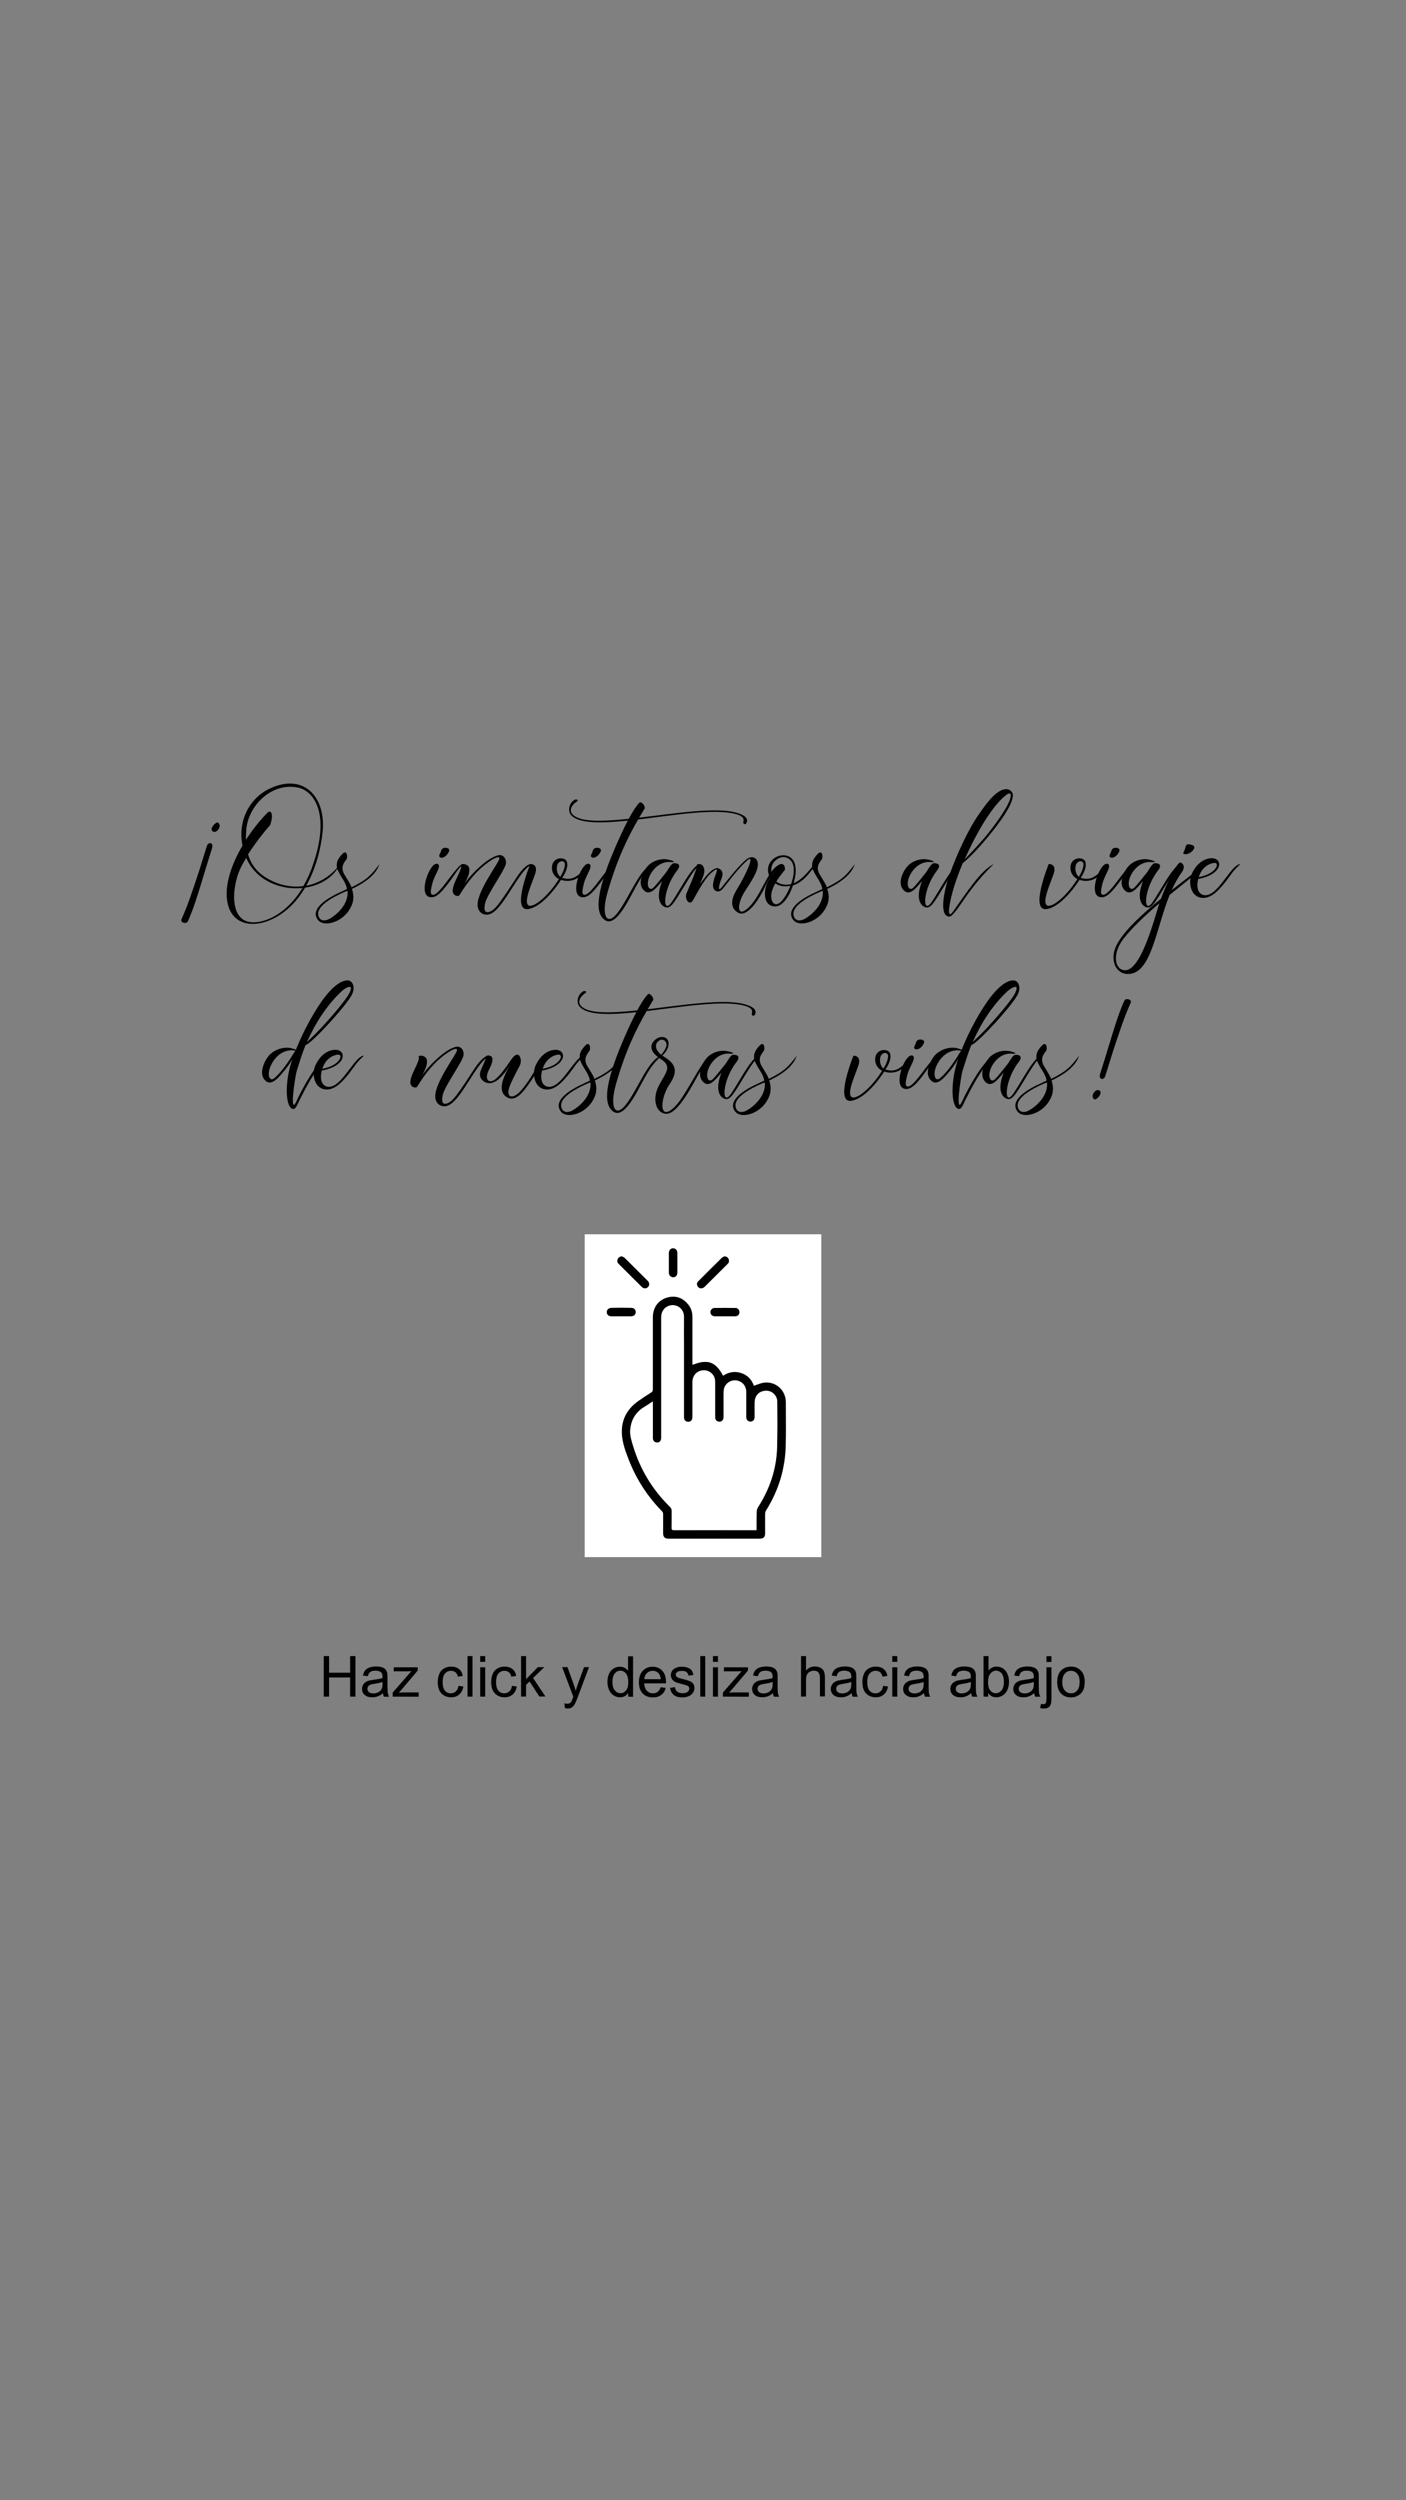 <?xml version="1.0" encoding="utf-8"?>
<!-- Generator: Adobe Illustrator 25.4.1, SVG Export Plug-In . SVG Version: 6.00 Build 0)  -->
<svg version="1.1" id="Capa_1" xmlns="http://www.w3.org/2000/svg" xmlns:xlink="http://www.w3.org/1999/xlink" x="0px" y="0px"
	 viewBox="0 0 1242 2208" style="enable-background:new 0 0 1242 2208;" xml:space="preserve">
<rect x="0" y="0" width="1242" height="2208" fill="#808080" stroke="none"/>
<style type="text/css">
	.st0{display:none;}
	.st1{display:inline;}
	.st2{fill:#FFFFFF;}
	.st3{display:inline;enable-background:new    ;}
	.st4{enable-background:new    ;}
</style>
<g id="_x31_5_años" class="st0">
	<g class="st1">
		<path class="st2" d="M516.5,1090c69.7,0,139.3,0,209,0c0,95,0,190,0,285.1c-69.7,0-139.3,0-209,0
			C516.5,1280,516.5,1185,516.5,1090z M611.7,1205.4c0-0.8,0-1.5,0-2.2c0-13.4,0-26.8,0-40.2c0-4.2-1.2-7.9-3.8-11.2
			c-4.4-5.3-10-7.8-16.8-6.4c-9,1.8-14.3,8.7-14.3,17.9c0,21.2,0,42.4,0,63.6c0,1.2-0.3,1.9-1.3,2.6c-3.7,2.3-7.3,4.8-10.9,7.2
			c-11,7.6-16.3,18-15,31.3c0.7,7.2,3.2,13.9,5.8,20.6c6.7,17.3,16.5,32.6,29.6,45.9c0.5,0.6,0.9,1.5,0.9,2.3c0.1,5.7,0,11.3,0,17
			c0,3.4,1.4,4.8,4.8,4.8c8,0,16,0,24,0c18.8,0,37.6,0,56.4,0c3.5,0,4.8-1.3,4.8-4.7c0-5.8,0-11.6,0-17.3c0-0.9,0.3-2,0.8-2.8
			c11-17.5,16.9-36.5,17.4-57.2c0.3-11.6,0.1-23.2,0.1-34.8c0-2.3,0.1-4.6-0.3-6.9c-1.7-9.4-10.4-15.5-19.8-13.8
			c-2.7,0.5-5.3,1.7-8.1,2.6c-1.8-5.2-5.4-9.3-11.1-11.2c-5.7-1.9-11.2-0.9-16.1,2.4C632.2,1202.6,625.1,1200,611.7,1205.4z
			 M549.3,1109.5c-1.7,0.2-2.9,1-3.5,2.4c-0.7,1.5-0.5,3,0.7,4.2c6.8,6.9,13.7,13.7,20.6,20.5c1.7,1.7,3.9,1.6,5.4,0
			c1.5-1.5,1.4-3.8-0.3-5.4c-6.7-6.7-13.5-13.5-20.2-20.1C551.2,1110.3,550.2,1110,549.3,1109.5z M640.1,1109.5
			c-0.9,0.4-1.9,0.7-2.6,1.4c-6.9,6.8-13.8,13.6-20.6,20.5c-1,1.1-1.5,2.3-0.9,3.8c1.1,2.8,4.1,3.3,6.4,1.1c4.3-4.3,8.7-8.6,13-12.9
			c2.5-2.4,4.9-4.9,7.4-7.4c1.2-1.2,1.4-2.7,0.8-4.2C643,1110.5,641.8,1109.8,640.1,1109.5z M598.3,1115.2c0-2.9,0-5.8,0-8.7
			c0-2.4-1.5-4-3.6-4c-2.1-0.1-3.8,1.7-3.8,4c0,5.8,0,11.7,0,17.5c0,2.4,1.7,4,3.8,4s3.6-1.6,3.6-4
			C598.3,1121.1,598.3,1118.2,598.3,1115.2z M548.8,1162.4c2.9,0,5.8,0,8.7,0c2.4,0,4-1.4,4.1-3.5c0.1-2.2-1.5-3.9-3.9-3.9
			c-5.9-0.1-11.8-0.1-17.6,0c-2.4,0-4.1,1.8-4,3.9s1.7,3.5,4.1,3.5C543,1162.5,545.9,1162.4,548.8,1162.4z M640.3,1162.4
			c3,0,6.1,0,9.1,0c2.2,0,3.7-1.4,3.8-3.4c0.1-2.1-1.3-3.9-3.5-3.9c-6.1-0.1-12.2-0.1-18.3,0c-2.2,0-3.8,1.9-3.7,3.8
			c0.1,2.1,1.6,3.5,3.9,3.5C634.5,1162.5,637.4,1162.4,640.3,1162.4z"/>
		<path d="M611.7,1205.4c13.4-5.4,20.4-2.9,27,9.7c5-3.4,10.4-4.4,16.1-2.4c5.7,1.9,9.3,6,11.1,11.2c2.8-0.9,5.4-2.1,8.1-2.6
			c9.3-1.7,18,4.4,19.8,13.8c0.4,2.2,0.3,4.6,0.3,6.9c0,11.6,0.2,23.2-0.1,34.8c-0.5,20.6-6.4,39.7-17.4,57.2
			c-0.5,0.8-0.8,1.9-0.8,2.8c-0.1,5.8,0,11.6,0,17.3c0,3.4-1.4,4.7-4.8,4.7c-18.8,0-37.6,0-56.4,0c-8,0-16,0-24,0
			c-3.4,0-4.8-1.4-4.8-4.8c0-5.7,0-11.3,0-17c0-0.8-0.4-1.8-0.9-2.3c-13-13.2-22.9-28.5-29.6-45.9c-2.6-6.7-5.1-13.5-5.8-20.6
			c-1.3-13.3,3.9-23.8,15-31.3c3.6-2.5,7.2-4.9,10.9-7.2c1-0.7,1.3-1.4,1.3-2.6c0-21.2,0-42.4,0-63.6c0-9.2,5.3-16.1,14.3-17.9
			c6.8-1.4,12.4,1.1,16.8,6.4c2.7,3.2,3.8,7,3.8,11.2c0,13.4,0,26.8,0,40.2C611.7,1203.9,611.7,1204.6,611.7,1205.4z M576.7,1237.6
			c-3.4,2.3-6.7,4.3-9.7,6.5c-6.4,4.8-9.8,11.2-10.3,19.2c-0.3,5,1.2,9.6,2.7,14.3c6.2,20.5,17,38.2,32.3,53.2
			c1.2,1.2,1.7,2.4,1.7,4c0,4.8,0.1,9.7-0.1,14.5c0,1.7,0.4,2.2,2.1,2.2c21.7-0.1,43.4,0,65.1,0c2.6,0,5.1,0,7.8,0
			c0-5.6-0.1-10.9,0.1-16.2c0-1.4,0.5-2.9,1.2-4.1c10.3-15.9,16.2-33.3,16.8-52.2c0.5-13.6,0.3-27.1,0.2-40.7c0-6-4.9-9.6-8.8-9.8
			c-6.9-0.4-11.2,3.9-11.2,10.8c0,4.2,0,8.4,0,12.6c0,2.5-1.7,4-4.1,3.8c-2-0.2-3.3-1.7-3.3-4.1c0-7.3,0-14.6,0-21.9
			c0-1.1-0.1-2.1-0.4-3.1c-1.2-4.7-5.7-7.7-10.7-7.3c-4.6,0.4-8.4,4.3-8.8,9c-0.1,1.6-0.1,3.2-0.1,4.9c0,6.1,0,12.1,0,18.2
			c0,2.9-1.6,4.5-4.1,4.4c-2.1-0.2-3.4-1.7-3.4-4.4c0-10.2,0-20.3,0-30.4c0-2.2-0.4-4.3-1.6-6.2c-2.6-3.9-7-5.3-11.7-3.9
			c-3.8,1.2-6.6,5.1-6.7,9.5c0,9.7,0,19.3,0,28.9c0,1.1,0.1,2.2-0.1,3.4c-0.2,1.9-1.8,3.2-3.7,3.2c-2,0-3.5-1.4-3.7-3.4
			c0-0.5,0-1,0-1.5c0-20.8,0-41.5,0-62.2c0-8.5-0.1-17.1,0-25.6c0.1-6.5-5.3-10.9-10.8-10.3c-5.4,0.5-9.3,4.8-9.3,10.5
			c0,23.8,0,47.7,0,71.5c0,11.7,0,23.3,0,35c0,1-0.2,2-0.7,2.8c-0.8,1.3-2.6,1.8-4.2,1.3c-1.5-0.5-2.5-1.9-2.5-3.8
			c0-6.7,0-13.5,0-20.2C576.7,1245.8,576.7,1241.9,576.7,1237.6z"/>
		<path d="M549.3,1109.5c0.9,0.5,1.9,0.8,2.6,1.5c6.8,6.7,13.5,13.4,20.2,20.1c1.6,1.6,1.7,3.9,0.3,5.4c-1.5,1.6-3.7,1.6-5.4,0
			c-6.9-6.8-13.7-13.7-20.6-20.5c-1.2-1.2-1.4-2.6-0.7-4.2C546.4,1110.4,547.5,1109.7,549.3,1109.5z"/>
		<path d="M640.1,1109.5c1.7,0.2,2.9,0.9,3.5,2.4s0.5,3-0.8,4.2c-2.5,2.5-4.9,4.9-7.4,7.4c-4.3,4.3-8.6,8.6-13,12.9
			c-2.2,2.2-5.3,1.7-6.4-1.1c-0.6-1.5-0.2-2.8,0.9-3.8c6.8-6.9,13.7-13.7,20.6-20.5C638.2,1110.2,639.2,1110,640.1,1109.5z"/>
		<path d="M598.3,1115.2c0,2.9,0,5.8,0,8.7c0,2.4-1.5,4-3.6,4c-2.2,0-3.8-1.6-3.8-4c0-5.8,0-11.7,0-17.5c0-2.4,1.7-4.1,3.8-4
			s3.6,1.6,3.6,4C598.3,1109.4,598.3,1112.3,598.3,1115.2z"/>
		<path d="M548.8,1162.4c-2.9,0-5.8,0-8.7,0c-2.4,0-4-1.4-4.1-3.5s1.6-3.8,4-3.9c5.9-0.1,11.8-0.1,17.6,0c2.4,0,4,1.7,3.9,3.9
			c-0.1,2.1-1.6,3.5-4.1,3.5C554.7,1162.5,551.8,1162.4,548.8,1162.4z"/>
		<path d="M640.3,1162.4c-2.9,0-5.8,0-8.8,0c-2.3,0-3.8-1.4-3.9-3.5c-0.1-2,1.5-3.8,3.7-3.8c6.1-0.1,12.2-0.1,18.3,0
			c2.2,0,3.6,1.8,3.5,3.9s-1.5,3.4-3.8,3.4C646.4,1162.5,643.3,1162.4,640.3,1162.4z"/>
		<path class="st2" d="M576.7,1237.6c0,4.3,0,8.2,0,12.1c0,6.7,0,13.5,0,20.2c0,1.9,1,3.3,2.5,3.8c1.6,0.5,3.4,0.1,4.2-1.3
			c0.5-0.8,0.7-1.9,0.7-2.8c0-11.7,0-23.3,0-35c0-23.8,0-47.7,0-71.5c0-5.7,3.9-10,9.3-10.5c5.5-0.5,10.9,3.8,10.8,10.3
			c-0.1,8.5,0,17.1,0,25.6c0,20.8,0,41.5,0,62.2c0,0.5,0,1,0,1.5c0.2,2,1.7,3.4,3.7,3.4c1.9,0,3.5-1.3,3.7-3.2
			c0.1-1.1,0.1-2.2,0.1-3.4c0-9.7,0-19.3,0-28.9c0-4.4,2.8-8.3,6.7-9.5c4.7-1.4,9.1,0.1,11.7,3.9c1.3,1.9,1.7,4,1.6,6.2
			c0,10.2,0,20.3,0,30.4c0,2.7,1.3,4.2,3.4,4.4c2.5,0.2,4.1-1.5,4.1-4.4c0-6.1,0-12.1,0-18.2c0-1.6,0-3.3,0.1-4.9
			c0.3-4.7,4.1-8.5,8.8-9c5-0.5,9.5,2.6,10.7,7.3c0.3,1,0.4,2.1,0.4,3.1c0,7.3,0,14.6,0,21.9c0,2.4,1.3,3.9,3.3,4.1
			c2.4,0.2,4.1-1.4,4.1-3.8c0-4.2,0-8.4,0-12.6c0-6.9,4.3-11.2,11.2-10.8c4,0.2,8.8,3.9,8.8,9.8c0.1,13.6,0.2,27.2-0.2,40.7
			c-0.6,18.9-6.6,36.3-16.8,52.2c-0.7,1.2-1.2,2.7-1.2,4.1c-0.1,5.3-0.1,10.6-0.1,16.2c-2.7,0-5.3,0-7.8,0c-21.7,0-43.4,0-65.1,0
			c-1.7,0-2.2-0.5-2.1-2.2c0.1-4.8,0-9.7,0.1-14.5c0-1.6-0.5-2.9-1.7-4c-15.2-15-26-32.7-32.3-53.2c-1.4-4.7-3-9.3-2.7-14.3
			c0.5-7.9,3.9-14.4,10.3-19.2C570.1,1241.9,573.3,1239.9,576.7,1237.6z"/>
	</g>
	<g class="st3">
		<path d="M286,1498.3v-35.8h4.7v14.7h18.6v-14.7h4.7v35.8h-4.7v-16.9h-18.6v16.9H286z"/>
		<path d="M338.3,1495.2c-1.6,1.4-3.2,2.4-4.7,2.9c-1.5,0.6-3.1,0.8-4.9,0.8c-2.9,0-5-0.7-6.6-2.1s-2.3-3.2-2.3-5.3
			c0-1.3,0.3-2.4,0.9-3.5s1.3-1.9,2.3-2.5c0.9-0.6,2-1.1,3.2-1.4c0.9-0.2,2.2-0.4,3.9-0.7c3.5-0.4,6.2-0.9,7.8-1.5c0-0.6,0-1,0-1.2
			c0-1.8-0.4-3.1-1.2-3.8c-1.1-1-2.8-1.5-5-1.5c-2.1,0-3.6,0.4-4.6,1.1s-1.7,2-2.2,3.8l-4.3-0.6c0.4-1.8,1-3.3,1.9-4.5
			c0.9-1.1,2.2-2,3.9-2.6s3.6-0.9,5.9-0.9c2.2,0,4,0.3,5.4,0.8s2.4,1.2,3,2s1.1,1.8,1.4,3c0.1,0.8,0.2,2.1,0.2,4.1v5.9
			c0,4.1,0.1,6.7,0.3,7.8s0.6,2.1,1.1,3.1h-4.6C338.7,1497.4,338.4,1496.4,338.3,1495.2z M337.9,1485.3c-1.6,0.7-4,1.2-7.2,1.7
			c-1.8,0.3-3.1,0.6-3.8,0.9s-1.3,0.8-1.7,1.4c-0.4,0.6-0.6,1.3-0.6,2.1c0,1.2,0.4,2.2,1.3,2.9c0.9,0.8,2.2,1.2,3.9,1.2
			c1.7,0,3.2-0.4,4.5-1.1s2.3-1.8,2.9-3c0.5-1,0.7-2.5,0.7-4.4L337.9,1485.3L337.9,1485.3z"/>
		<path d="M346.9,1498.3v-3.6l16.5-18.9c-1.9,0.1-3.5,0.2-5,0.2h-10.6v-3.6H369v2.9l-14,16.5l-2.7,3c2-0.2,3.8-0.2,5.5-0.2h12v3.8
			L346.9,1498.3L346.9,1498.3z"/>
		<path d="M405,1488.8l4.3,0.6c-0.5,3-1.7,5.3-3.6,7c-2,1.7-4.3,2.5-7.2,2.5c-3.5,0-6.4-1.2-8.6-3.5s-3.2-5.6-3.2-10
			c0-2.8,0.5-5.2,1.4-7.3s2.3-3.7,4.2-4.7c1.9-1.1,4-1.6,6.2-1.6c2.8,0,5.1,0.7,6.9,2.1s2.9,3.4,3.4,6.1l-4.3,0.7
			c-0.4-1.7-1.1-3.1-2.2-3.9s-2.3-1.3-3.8-1.3c-2.2,0-4,0.8-5.4,2.4s-2.1,4.1-2.1,7.5c0,3.5,0.7,6,2,7.6s3.1,2.4,5.2,2.4
			c1.7,0,3.2-0.5,4.3-1.6C403.9,1492.7,404.7,1491.1,405,1488.8z"/>
		<path d="M413,1498.3v-35.8h4.4v35.8H413z"/>
		<path d="M424.2,1467.6v-5.1h4.4v5.1H424.2z M424.2,1498.3v-25.9h4.4v25.9H424.2z"/>
		<path d="M452.2,1488.8l4.3,0.6c-0.5,3-1.7,5.3-3.6,7c-2,1.7-4.3,2.5-7.2,2.5c-3.5,0-6.4-1.2-8.6-3.5s-3.2-5.6-3.2-10
			c0-2.8,0.5-5.2,1.4-7.3s2.3-3.7,4.2-4.7c1.9-1.1,4-1.6,6.2-1.6c2.8,0,5.1,0.7,6.9,2.1s2.9,3.4,3.4,6.1l-4.3,0.7
			c-0.4-1.7-1.1-3.1-2.2-3.9s-2.3-1.3-3.8-1.3c-2.2,0-4,0.8-5.4,2.4s-2.1,4.1-2.1,7.5c0,3.5,0.7,6,2,7.6s3.1,2.4,5.2,2.4
			c1.7,0,3.2-0.5,4.3-1.6C451.2,1492.7,451.9,1491.1,452.2,1488.8z"/>
		<path d="M460.3,1498.3v-35.8h4.4v20.4l10.4-10.6h5.7l-9.9,9.6l10.9,16.3h-5.4l-8.6-13.3l-3.1,3v10.3L460.3,1498.3L460.3,1498.3z"
			/>
		<path d="M499,1508.3l-0.5-4.1c1,0.3,1.8,0.4,2.5,0.4c1,0,1.8-0.2,2.3-0.5c0.6-0.3,1.1-0.8,1.4-1.4c0.3-0.4,0.7-1.5,1.3-3.3
			c0.1-0.2,0.2-0.6,0.4-1.1l-9.8-26h4.7l5.4,15c0.7,1.9,1.3,3.9,1.9,6c0.5-2,1.1-4,1.8-5.9l5.5-15.1h4.4l-9.9,26.4
			c-1.1,2.8-1.9,4.8-2.5,5.9c-0.8,1.4-1.7,2.5-2.7,3.2s-2.2,1-3.6,1C501,1508.9,500,1508.7,499,1508.3z"/>
		<path d="M554.9,1498.3v-3.3c-1.6,2.6-4.1,3.9-7.2,3.9c-2.1,0-4-0.6-5.7-1.7s-3.1-2.7-4-4.8s-1.4-4.4-1.4-7s0.4-4.9,1.3-7
			c0.9-2.1,2.2-3.7,3.9-4.8c1.7-1.1,3.7-1.7,5.8-1.7c1.6,0,3,0.3,4.2,1s2.2,1.5,3,2.6v-12.8h4.4v35.8L554.9,1498.3L554.9,1498.3z
			 M541,1485.4c0,3.3,0.7,5.8,2.1,7.4c1.4,1.6,3,2.5,5,2.5c1.9,0,3.5-0.8,4.9-2.4c1.3-1.6,2-4,2-7.2c0-3.6-0.7-6.2-2-7.8
			s-3-2.5-5-2.5s-3.6,0.8-4.9,2.4C541.7,1479.5,541,1482,541,1485.4z"/>
		<path d="M583.6,1490l4.5,0.6c-0.7,2.7-2,4.7-4,6.2c-1.9,1.5-4.4,2.2-7.4,2.2c-3.8,0-6.8-1.2-9-3.5s-3.3-5.6-3.3-9.8
			c0-4.4,1.1-7.8,3.4-10.2s5.2-3.6,8.7-3.6s6.3,1.2,8.5,3.5s3.3,5.7,3.3,10c0,0.3,0,0.7,0,1.2H569c0.2,2.8,1,5,2.4,6.5
			s3.2,2.3,5.4,2.3c1.6,0,3-0.4,4.1-1.3C582,1493.2,583,1491.9,583.6,1490z M569.2,1482.9h14.5c-0.2-2.2-0.8-3.8-1.7-4.9
			c-1.4-1.7-3.2-2.5-5.4-2.5c-2,0-3.7,0.7-5.1,2C570.1,1478.8,569.3,1480.6,569.2,1482.9z"/>
		<path d="M591.9,1490.6l4.3-0.7c0.2,1.7,0.9,3.1,2,4s2.7,1.4,4.7,1.4s3.5-0.4,4.5-1.2c1-0.8,1.5-1.8,1.5-2.9c0-1-0.4-1.8-1.3-2.3
			c-0.6-0.4-2.1-0.9-4.5-1.5c-3.2-0.8-5.5-1.5-6.7-2.1s-2.2-1.4-2.8-2.5s-1-2.2-1-3.5c0-1.2,0.3-2.2,0.8-3.2s1.2-1.8,2.2-2.4
			c0.7-0.5,1.6-0.9,2.8-1.3s2.5-0.5,3.8-0.5c2,0,3.8,0.3,5.4,0.9s2.7,1.4,3.4,2.4s1.2,2.3,1.5,4l-4.3,0.6c-0.2-1.3-0.8-2.4-1.7-3.1
			c-0.9-0.8-2.3-1.1-4-1.1c-2,0-3.5,0.3-4.3,1s-1.3,1.4-1.3,2.3c0,0.6,0.2,1.1,0.5,1.5c0.4,0.5,0.9,0.9,1.7,1.2
			c0.4,0.2,1.7,0.5,3.9,1.1c3.1,0.8,5.3,1.5,6.5,2s2.2,1.3,2.9,2.3s1,2.3,1,3.8s-0.4,2.8-1.3,4.1c-0.8,1.3-2.1,2.3-3.7,3
			s-3.4,1.1-5.5,1.1c-3.4,0-5.9-0.7-7.7-2.1C593.5,1495.4,592.4,1493.4,591.9,1490.6z"/>
		<path d="M618.6,1498.3v-35.8h4.4v35.8H618.6z"/>
		<path d="M629.8,1467.6v-5.1h4.4v5.1H629.8z M629.8,1498.3v-25.9h4.4v25.9H629.8z"/>
		<path d="M638.6,1498.3v-3.6l16.5-18.9c-1.9,0.1-3.5,0.2-5,0.2h-10.6v-3.6h21.2v2.9l-14,16.5l-2.7,3c2-0.2,3.8-0.2,5.5-0.2h12v3.8
			L638.6,1498.3L638.6,1498.3z"/>
		<path d="M682.8,1495.2c-1.6,1.4-3.2,2.4-4.7,2.9s-3.1,0.8-4.8,0.8c-2.8,0-5-0.7-6.6-2.1s-2.3-3.2-2.3-5.3c0-1.3,0.3-2.4,0.9-3.5
			c0.6-1.1,1.3-1.9,2.3-2.5c0.9-0.6,2-1.1,3.2-1.4c0.9-0.2,2.2-0.4,3.9-0.7c3.5-0.4,6.2-0.9,7.8-1.5c0-0.6,0-1,0-1.2
			c0-1.8-0.4-3.1-1.2-3.8c-1.1-1-2.8-1.5-5-1.5c-2.1,0-3.6,0.4-4.6,1.1s-1.7,2-2.2,3.8l-4.3-0.6c0.4-1.8,1-3.3,1.9-4.5
			c0.9-1.1,2.2-2,3.9-2.6s3.7-0.9,5.9-0.9s4,0.3,5.4,0.8s2.4,1.2,3,2c0.7,0.8,1.1,1.8,1.4,3c0.2,0.8,0.2,2.1,0.2,4.1v5.9
			c0,4.1,0.1,6.7,0.3,7.8s0.6,2.1,1.1,3.1h-4.6C683.2,1497.4,682.9,1496.4,682.8,1495.2z M682.5,1485.3c-1.6,0.7-4,1.2-7.2,1.7
			c-1.8,0.3-3.1,0.6-3.8,0.9s-1.3,0.8-1.7,1.4s-0.6,1.3-0.6,2.1c0,1.2,0.4,2.2,1.3,2.9s2.2,1.2,3.9,1.2s3.2-0.4,4.5-1.1
			s2.3-1.8,2.9-3c0.5-1,0.7-2.5,0.7-4.4L682.5,1485.3L682.5,1485.3z"/>
		<path d="M707.6,1498.3v-35.8h4.4v12.8c2-2.4,4.6-3.6,7.8-3.6c1.9,0,3.6,0.4,5,1.1c1.4,0.8,2.4,1.8,3,3.1c0.6,1.3,0.9,3.3,0.9,5.8
			v16.4h-4.4v-16.4c0-2.2-0.5-3.8-1.4-4.8s-2.3-1.5-4-1.5c-1.3,0-2.5,0.3-3.7,1s-2,1.6-2.5,2.8s-0.7,2.8-0.7,4.8v14.2L707.6,1498.3
			L707.6,1498.3z"/>
		<path d="M752.3,1495.2c-1.6,1.4-3.2,2.4-4.7,2.9c-1.5,0.6-3.1,0.8-4.8,0.8c-2.8,0-5-0.7-6.6-2.1s-2.3-3.2-2.3-5.3
			c0-1.3,0.3-2.4,0.9-3.5c0.6-1.1,1.3-1.9,2.3-2.5s2-1.1,3.2-1.4c0.9-0.2,2.2-0.4,3.9-0.7c3.5-0.4,6.2-0.9,7.8-1.5c0-0.6,0-1,0-1.2
			c0-1.8-0.4-3.1-1.2-3.8c-1.1-1-2.8-1.5-5-1.5c-2.1,0-3.6,0.4-4.6,1.1s-1.7,2-2.2,3.8l-4.3-0.6c0.4-1.8,1-3.3,1.9-4.5
			c0.9-1.1,2.2-2,3.9-2.6s3.7-0.9,5.9-0.9s4,0.3,5.4,0.8s2.4,1.2,3,2c0.7,0.8,1.1,1.8,1.4,3c0.2,0.8,0.2,2.1,0.2,4.1v5.9
			c0,4.1,0.1,6.7,0.3,7.8s0.6,2.1,1.1,3.1h-4.6C752.7,1497.4,752.5,1496.4,752.3,1495.2z M752,1485.3c-1.6,0.7-4,1.2-7.2,1.7
			c-1.8,0.3-3.1,0.6-3.8,0.9s-1.3,0.8-1.7,1.4s-0.6,1.3-0.6,2.1c0,1.2,0.4,2.2,1.3,2.9s2.2,1.2,3.9,1.2s3.2-0.4,4.5-1.1
			s2.3-1.8,2.9-3c0.5-1,0.7-2.5,0.7-4.4L752,1485.3L752,1485.3z"/>
		<path d="M780.1,1488.8l4.3,0.6c-0.5,3-1.7,5.3-3.6,7c-2,1.7-4.3,2.5-7.2,2.5c-3.5,0-6.4-1.2-8.6-3.5s-3.2-5.6-3.2-10
			c0-2.8,0.5-5.2,1.4-7.3s2.3-3.7,4.2-4.7c1.9-1.1,4-1.6,6.2-1.6c2.8,0,5.1,0.7,6.9,2.1c1.8,1.4,2.9,3.4,3.4,6.1l-4.3,0.7
			c-0.4-1.7-1.1-3.1-2.2-3.9c-1-0.9-2.3-1.3-3.8-1.3c-2.2,0-4,0.8-5.4,2.4s-2.1,4.1-2.1,7.5c0,3.5,0.7,6,2,7.6s3.1,2.4,5.2,2.4
			c1.7,0,3.2-0.5,4.3-1.6C779.1,1492.7,779.8,1491.1,780.1,1488.8z"/>
		<path d="M788.2,1467.6v-5.1h4.4v5.1H788.2z M788.2,1498.3v-25.9h4.4v25.9H788.2z"/>
		<path d="M816.2,1495.2c-1.6,1.4-3.2,2.4-4.7,2.9c-1.5,0.6-3.1,0.8-4.8,0.8c-2.8,0-5-0.7-6.6-2.1s-2.3-3.2-2.3-5.3
			c0-1.3,0.3-2.4,0.9-3.5c0.6-1.1,1.3-1.9,2.3-2.5s2-1.1,3.2-1.4c0.9-0.2,2.2-0.4,3.9-0.7c3.5-0.4,6.2-0.9,7.8-1.5c0-0.6,0-1,0-1.2
			c0-1.8-0.4-3.1-1.2-3.8c-1.1-1-2.8-1.5-5-1.5c-2.1,0-3.6,0.4-4.6,1.1s-1.7,2-2.2,3.8l-4.3-0.6c0.4-1.8,1-3.3,1.9-4.5
			c0.9-1.1,2.2-2,3.9-2.6s3.7-0.9,5.9-0.9s4,0.3,5.4,0.8s2.4,1.2,3,2c0.7,0.8,1.1,1.8,1.4,3c0.2,0.8,0.2,2.1,0.2,4.1v5.9
			c0,4.1,0.1,6.7,0.3,7.8s0.6,2.1,1.1,3.1h-4.6C816.7,1497.4,816.4,1496.4,816.2,1495.2z M815.9,1485.3c-1.6,0.7-4,1.2-7.2,1.7
			c-1.8,0.3-3.1,0.6-3.8,0.9s-1.3,0.8-1.7,1.4s-0.6,1.3-0.6,2.1c0,1.2,0.4,2.2,1.3,2.9s2.2,1.2,3.9,1.2s3.2-0.4,4.5-1.1
			s2.3-1.8,2.9-3c0.5-1,0.7-2.5,0.7-4.4L815.9,1485.3L815.9,1485.3z"/>
		<path d="M857.9,1495.2c-1.6,1.4-3.2,2.4-4.7,2.9c-1.5,0.6-3.1,0.8-4.8,0.8c-2.8,0-5-0.7-6.6-2.1s-2.3-3.2-2.3-5.3
			c0-1.3,0.3-2.4,0.9-3.5c0.6-1.1,1.3-1.9,2.3-2.5s2-1.1,3.2-1.4c0.9-0.2,2.2-0.4,3.9-0.7c3.5-0.4,6.2-0.9,7.8-1.5c0-0.6,0-1,0-1.2
			c0-1.8-0.4-3.1-1.2-3.8c-1.1-1-2.8-1.5-5-1.5c-2.1,0-3.6,0.4-4.6,1.1s-1.7,2-2.2,3.8l-4.3-0.6c0.4-1.8,1-3.3,1.9-4.5
			c0.9-1.1,2.2-2,3.9-2.6s3.7-0.9,5.9-0.9s4,0.3,5.4,0.8s2.4,1.2,3,2c0.7,0.8,1.1,1.8,1.4,3c0.2,0.8,0.2,2.1,0.2,4.1v5.9
			c0,4.1,0.1,6.7,0.3,7.8s0.6,2.1,1.1,3.1h-4.6C858.4,1497.4,858.1,1496.4,857.9,1495.2z M857.6,1485.3c-1.6,0.7-4,1.2-7.2,1.7
			c-1.8,0.3-3.1,0.6-3.8,0.9s-1.3,0.8-1.7,1.4s-0.6,1.3-0.6,2.1c0,1.2,0.4,2.2,1.3,2.9s2.2,1.2,3.9,1.2s3.2-0.4,4.5-1.1
			s2.3-1.8,2.9-3c0.5-1,0.7-2.5,0.7-4.4L857.6,1485.3L857.6,1485.3z"/>
		<path d="M872.9,1498.3h-4.1v-35.8h4.4v12.8c1.9-2.3,4.2-3.5,7.1-3.5c1.6,0,3.1,0.3,4.5,1c1.4,0.6,2.6,1.6,3.5,2.7
			c0.9,1.2,1.6,2.6,2.2,4.2c0.5,1.6,0.8,3.4,0.8,5.3c0,4.4-1.1,7.9-3.3,10.3s-4.8,3.6-7.9,3.6c-3.1,0-5.5-1.3-7.2-3.8V1498.3
			L872.9,1498.3z M872.8,1485.2c0,3.1,0.4,5.4,1.3,6.7c1.4,2.3,3.2,3.4,5.6,3.4c1.9,0,3.6-0.8,5-2.5s2.1-4.2,2.1-7.5
			c0-3.4-0.7-5.9-2-7.5s-3-2.4-4.9-2.4s-3.6,0.8-5,2.5C873.5,1479.6,872.8,1482,872.8,1485.2z"/>
		<path d="M913.5,1495.2c-1.6,1.4-3.2,2.4-4.7,2.9c-1.5,0.6-3.1,0.8-4.8,0.8c-2.8,0-5-0.7-6.6-2.1s-2.3-3.2-2.3-5.3
			c0-1.3,0.3-2.4,0.9-3.5c0.6-1.1,1.3-1.9,2.3-2.5s2-1.1,3.2-1.4c0.9-0.2,2.2-0.4,3.9-0.7c3.5-0.4,6.2-0.9,7.8-1.5c0-0.6,0-1,0-1.2
			c0-1.8-0.4-3.1-1.2-3.8c-1.1-1-2.8-1.5-5-1.5c-2.1,0-3.6,0.4-4.6,1.1s-1.7,2-2.2,3.8l-4.3-0.6c0.4-1.8,1-3.3,1.9-4.5
			c0.9-1.1,2.2-2,3.9-2.6s3.7-0.9,5.9-0.9s4,0.3,5.4,0.8s2.4,1.2,3,2c0.7,0.8,1.1,1.8,1.4,3c0.2,0.8,0.2,2.1,0.2,4.1v5.9
			c0,4.1,0.1,6.7,0.3,7.8s0.6,2.1,1.1,3.1h-4.6C914,1497.4,913.7,1496.4,913.5,1495.2z M913.2,1485.3c-1.6,0.7-4,1.2-7.2,1.7
			c-1.8,0.3-3.1,0.6-3.8,0.9s-1.3,0.8-1.7,1.4s-0.6,1.3-0.6,2.1c0,1.2,0.4,2.2,1.3,2.9s2.2,1.2,3.9,1.2s3.2-0.4,4.5-1.1
			s2.3-1.8,2.9-3c0.5-1,0.7-2.5,0.7-4.4L913.2,1485.3L913.2,1485.3z"/>
		<path d="M918.8,1508.4l0.8-3.7c0.9,0.2,1.6,0.3,2.1,0.3c0.9,0,1.6-0.3,2-0.9s0.7-2.1,0.7-4.5v-27.2h4.4v27.3
			c0,3.2-0.4,5.4-1.2,6.7c-1.1,1.6-2.8,2.4-5.3,2.4C921.1,1508.9,920,1508.7,918.8,1508.4z M924.4,1467.7v-5.1h4.4v5.1H924.4z"/>
		<path d="M933.9,1485.4c0-4.8,1.3-8.4,4-10.7c2.2-1.9,5-2.9,8.2-2.9c3.6,0,6.5,1.2,8.7,3.5s3.4,5.6,3.4,9.7c0,3.3-0.5,6-1.5,7.9
			s-2.5,3.4-4.4,4.5s-4,1.6-6.3,1.6c-3.6,0-6.6-1.2-8.8-3.5C935,1493.1,933.9,1489.8,933.9,1485.4z M938.4,1485.4
			c0,3.3,0.7,5.8,2.2,7.5s3.3,2.5,5.5,2.5s4-0.8,5.4-2.5c1.5-1.7,2.2-4.2,2.2-7.6c0-3.2-0.7-5.6-2.2-7.3s-3.3-2.5-5.4-2.5
			c-2.2,0-4,0.8-5.5,2.5C939.2,1479.6,938.4,1482.1,938.4,1485.4z"/>
	</g>
	<g class="st1">
		<path d="M227,907.4c17.5,14.1,43.1-11.6,44.6-26.8c0.3-0.1,0.8,18.2-12.8,27.3c-28.7,19.6-51.2-7.9-35.7-31.1
			c5.8-8.8,29.6-27.2,74.5-21.5c42.3,5.4,53.6,3,63.6,0.1c18.5-5.4,25.1-15.6,25.1-15.6c-14.7,26.2-60.9,24.6-84.7,20.4
			C226.1,846.8,209.1,892.8,227,907.4z M280.7,930.5c-10.3,27-23.5,44.6-32.5,50.3s-14.7,2-14.7,2s14.7-2.9,28.1-27.7
			c15.5-28.5,31.9-77.5,37.2-87c4.3-7.9,5.7-4.1,5.7-4.1C309.3,866.9,293.8,896.4,280.7,930.5z"/>
		<path d="M306,937.1c-2.2,10.5,3.5,14.5,9.5,12.1c10.1-3.9,19.6-26,26.6-25.8c-6.9,6.4-7.5,8.4-12.2,14.5c-6.3,8-12.8,15-20.5,14.1
			c-10.2-1.1-11.4-13.9-8.8-19.8c2.7-6.3,8.2-13.3,16.7-13.9c7.1-0.4,9.8,6.3,3,12c-4.1,3.4-10.1,5-14,5.7
			C306.3,936.3,306,936.9,306,937.1z M311.9,933.2c11-3.7,12.9-12,7.2-10.6c0,0-9,1.1-12.4,12C308,934.3,309.9,933.9,311.9,933.2z"
			/>
		<path d="M347.6,927.8c0.1,4.5-1.4,6.7-3.8,11.8c5.7-8.2,18.9-21.2,27.9-23.7c5.2-1.4,7.5,3.4,7.1,6.9c-0.7,5.3-15.8,26-17.7,33.6
			c-2.7,11.3,4.3,7.6,6.5,6c6.5-4.9,18.8-26.9,24.3-33.3c6.8-7.9,9.4-5.3,9.4-5.3c-10.7,2.6-23.8,37.2-35.7,42
			c-3.5,1.5-9,0.5-10.6-5.2c-3.1-11.4,17.5-37.8,18.2-41.7c0.7-4.5-12.5,3.5-21.7,14.1c-6.3,7.2-9.5,12.6-12.2,16.9
			c-0.5,1-3.7,1-5-1.4c-0.5-1-2.2-3.1,2.9-13.5c5.6-11.3,3.3-10.9,3.3-10.9C341.5,922.5,347.5,923.4,347.6,927.8z"/>
		<path d="M402.6,947.9c5.3-1.5,9.5-1.2,12.6,0.3c12.9-8.3,20.4-13.9,26.5-24.7c-1.4,8.7-11.7,17.3-24.9,25.8
			c5.8,3.9,7.2,12.6,5.8,19.7c-2.6,12.8-10.2,23.7-24.3,32.5c-10.6,6.7-24.9,8.3-30.3,4.5c-14.1-9.8,6.1-31.5,21.2-41.3
			c9.4-6.1,17-10.9,23.4-14.8c-2.3-1-5.3-1.4-9.2-0.4c-6.4,1.5-10.7,3.3-10.7,3.3S397.1,949.2,402.6,947.9z M390.8,965.8
			c-32.6,21.5-32.1,48.1-5.4,35.9c30.2-14,34.4-35.2,32.9-44.3c-0.4-2.4-1.5-5-3.8-6.7C407,955.6,398.7,960.5,390.8,965.8z
			 M415.8,921.7c0.7,0.4,1.5,1.1,1.9,2.3c2.3,6.9-5.8,17.5-15.5,22.8c-8.8,4.9-14.7,2.9-16-4.6c-2.2-12.1,12-21.5,18.5-23.2
			c2.9-0.8,5-1,6.8-1C415.8,918.1,417.1,920.4,415.8,921.7z M397.3,930.3c-7.1,7.5-8.6,16.6-3,16.2c5.7-0.4,11.8-4.6,17.3-11.3
			c4.3-5.4,4.1-11,2.9-13.2C412,922.1,404.1,923.3,397.3,930.3z"/>
		<path d="M443,915.9c6.1-0.1,11,3.5,11,13.2c0,2.9-0.7,6.8-1.8,10.6c1.9-0.8,3.9-2,6-3.7c8.2-6.5,10.1-13,14.3-12.6
			c-4.5,3.4-8.3,11.3-15.9,15.9c-1.5,1-3.1,1.6-4.9,2.2c-3,9.1-8.8,18.2-15.5,17.9c-9.5-0.3-10.2-12.8-5.7-21.6
			c0.5-1.1,1.1-2.2,1.6-3.1C426.6,924.2,435.5,916.1,443,915.9z M436.6,939.9c-1.4,2.4-2.4,4.9-3.1,7.3c-1.8,6.7,1.6,13.9,7.5,8.7
			c2.9-2.6,6.1-7.9,8.4-13.9C444.9,942.9,440.3,942.4,436.6,939.9z M441,923.4c3.7-0.5,4.1,3,3.8,5c0,0.1-3.9,4.3-7.2,9.8
			c3.1,2.4,7.6,3.4,12.5,2.2c2.9-8.2,3.7-17-1.1-20.9c-6.4-5.4-14,0.8-15.4,5.4c-0.7,2.6-0.7,5.2,0,7.3
			C437,926.7,439.9,923.6,441,923.4z"/>
		<path d="M518.2,923.6c4.9-1.1,7.6,1.8,2.4,11.6c-4.8,9.1,0.1,12.5,5.4,8.3c6.1-4.9,12.6-16,14.8-18.5c3.7-4.2,5.8-2.2,6.5,1.4
			c1.1,4.9-2.2,7.1-8.4,20.9c-5.7,12.5,1.6,14.3,9.1,5.6c12-14,15.1-27.9,23.8-29.2c-7.3,3.5-7.2,10.6-20.1,27.6
			c-3.5,4.6-10.2,12.6-17.3,6.8c-9-7.5,3.8-24.9,3.4-26.2c0,0-2.3,5.6-9.1,11.6c-7.2,6.4-13.6,3-15.5-1.2
			C511,937,516.5,931.4,518.2,923.6z"/>
		<path d="M576.5,927.8c0.1,4.5-1.4,6.7-3.8,11.8c5.7-8.2,18.9-21.2,27.9-23.7c5.2-1.4,7.5,3.4,7.1,6.9c-0.7,5.3-15.8,26-17.7,33.6
			c-2.7,11.3,4.3,7.6,6.5,6c6.5-4.9,18.8-26.9,24.3-33.3c6.8-7.9,9.4-5.3,9.4-5.3c-10.7,2.6-23.8,37.2-35.7,42
			c-3.5,1.5-9,0.5-10.6-5.2c-3.1-11.4,17.5-37.8,18.2-41.7c0.7-4.5-12.5,3.5-21.7,14.1c-6.3,7.2-9.5,12.6-12.2,16.9
			c-0.5,1-3.7,1-5-1.4c-0.5-1-2.2-3.1,2.9-13.5c5.6-11.3,3.3-10.9,3.3-10.9C570.4,922.5,576.4,923.4,576.5,927.8z"/>
		<path d="M645.5,955.6c7.7-11.4,17.3-30.9,23.9-32.4c-6.8,7.7-8.6,11.3-12.5,17.5c-7.5,12.1-11.6,20.3-15.9,19.6
			c-4.9-0.8-9.4-7.2-4.3-20.9c0.1-0.5,0.4-1.1,0.5-1.6c-5.6,6.8-10.9,13.3-16,7.5c-5.3-6-0.1-16.7,4.8-21.2
			c3.5-3.3,10.2-6.1,17.3-4.3c7.9,2,1.9,2,1.9,2s-10.1-2.2-17.3,9.4c-5.3,8.6-2.3,16.3,1.9,12.4c2.3-2.2,7.3-8.6,11.3-13.6
			c2-3.3,4.2-7.2,6.3-7.2c2-0.1,7.1,0.5,2.6,6.3C637.5,945,637.2,967.7,645.5,955.6z"/>
		<path d="M722.6,927.8c0.1,4.5-1.4,6.7-3.8,11.8c5.7-8.2,18.9-21.2,27.9-23.7c5.2-1.4,7.5,3.4,7.1,6.9c-0.7,5.3-15.8,26-17.7,33.6
			c-2.7,11.3,4.3,7.6,6.5,6c6.5-4.9,18.8-26.9,24.3-33.3c6.8-7.9,9.4-5.3,9.4-5.3c-10.7,2.6-23.8,37.2-35.7,42
			c-3.5,1.5-9,0.5-10.6-5.2c-3.1-11.4,17.5-37.8,18.2-41.7c0.7-4.5-12.5,3.5-21.7,14.1c-6.3,7.2-9.5,12.6-12.2,16.9
			c-0.5,1-3.7,1-5-1.4c-0.5-1-2.2-3.1,2.9-13.5c5.6-11.3,3.3-10.9,3.3-10.9C716.5,922.5,722.5,923.4,722.6,927.8z"/>
		<path d="M775.8,915.9c6.1-0.1,11,3.5,11,13.2c0,2.9-0.7,6.8-1.8,10.6c1.9-0.8,3.9-2,6-3.7c8.2-6.5,10.1-13,14.3-12.6
			c-4.5,3.4-8.3,11.3-15.9,15.9c-1.5,1-3.1,1.6-4.9,2.2c-3,9.1-8.8,18.2-15.5,17.9c-9.5-0.3-10.2-12.8-5.7-21.6
			c0.5-1.1,1.1-2.2,1.6-3.1C759.3,924.2,768.3,916.1,775.8,915.9z M769.4,939.9c-1.4,2.4-2.4,4.9-3.1,7.3c-1.8,6.7,1.6,13.9,7.5,8.7
			c2.9-2.6,6.1-7.9,8.4-13.9C777.7,942.9,773,942.4,769.4,939.9z M773.7,923.4c3.7-0.5,4.1,3,3.8,5c0,0.1-3.9,4.3-7.2,9.8
			c3.1,2.4,7.6,3.4,12.5,2.2c2.9-8.2,3.7-17-1.1-20.9c-6.4-5.4-14,0.8-15.4,5.4c-0.7,2.6-0.7,5.2,0,7.3
			C769.8,926.7,772.6,923.6,773.7,923.4z"/>
		<path d="M771.5,870.8c-3.4,2.3-6.3,6.8-2.6,10.5c6.5,6.5,25.3,5.8,47.6,3.5c5.7-10.6,8.8-13.5,8.8-13.5c1.4-2.2,5.8,2.7,4.5,5
			c-1.5,2.4-3,4.9-4.5,7.5c31-3.7,66.1-9.4,83.5-4.1c6.5,2,9,4.3,8.3,7.6c-0.3,1.8-2.2,2.9-3,1.1c-0.7-1.5,2.9-5-6.1-7.6
			c-17.9-5-52.7,0.8-83.6,4.5c-9,15.4-18.3,34.8-26.1,62.3c-5.6,19.7-0.5,28.7,8.4,17.4c10.1-12.6,19.7-39.8,30.4-41.6
			c-8.6,7.6-11.6,13.3-19.6,28.3c-11.3,21.2-17.7,22.4-22.2,18.8c-5.7-4.6-8.7-16.4,6.1-53.1c5.7-14,10.5-24.1,14.1-31
			c-22.4,2.3-41.3,2.7-48.1-4.5c-3.4-3.7-2-10.1,2.4-13C771.4,867.8,775.1,868.5,771.5,870.8z"/>
		<path d="M846.4,939.6c-6.3,8.3-11.1,13.5-16.4,11.8c-8.4-2.7-1.4-23.8,4.6-27.7c2.7-1.4,4.1,0.1,3.7,2.3
			c-0.5,3.4-4.2,8.4-5.7,14.4c-1.1,4.5-2.4,9.7,1,9.2c4.2-0.4,12-12.4,17.4-19c4.5-5.6,5.8-7.2,8.7-7.2
			C855.5,925.5,852.1,932.1,846.4,939.6z M839.9,918c-1.6-0.5-1.8-1.5-0.5-3.8c1.4-2.6,0.5-3.1,2.7-4.3c1.5-0.8,6.4-0.3,4.8,3.1
			C845.1,916.6,841.8,918.5,839.9,918z"/>
		<path d="M855.5,934c-3.5,4.8-6.1,10.6-4.5,17.4c0.7,3.3,5.7,5.6,11.6,1.8c11.3-7.3,21.5-25.4,30.2-29.8
			c-6.3,5.2-12.9,16-22.7,25.6c-9,8.7-15.6,10.9-21.2,6.3c-6.5-5.4-4.3-18.8,1.1-25.4c6.3-7.7,13.9-11.8,20.9-9.8
			c7.5,2,4.8,8.3,2.6,11.4c-2.2,3.1-5.3,6-8.3,3.5s1.1-5,1.9-4.8c0.8,0.3,3.5,0,5.4-2.2c2.6-2.9,0.4-5.2-2.9-4.6
			C867.6,923.7,861.9,925.5,855.5,934z"/>
		<path d="M901.6,939.6c-6.3,8.3-11.1,13.5-16.4,11.8c-8.4-2.7-1.4-23.8,4.6-27.7c2.7-1.4,4.1,0.1,3.7,2.3
			c-0.5,3.4-4.2,8.4-5.7,14.4c-1.1,4.5-2.4,9.7,1,9.2c4.2-0.4,12-12.4,17.4-19c4.5-5.6,5.8-7.2,8.7-7.2
			C910.7,925.5,907.3,932.1,901.6,939.6z M895.1,918c-1.6-0.5-1.8-1.5-0.5-3.8c1.4-2.6,0.5-3.1,2.7-4.3c1.5-0.8,6.4-0.3,4.8,3.1
			C900.3,916.6,897,918.5,895.1,918z"/>
		<path d="M930.6,955.6c7.7-11.4,17.3-30.9,23.9-32.4c-6.8,7.7-8.6,11.3-12.5,17.5c-7.5,12.1-11.6,20.3-15.9,19.6
			c-4.9-0.8-9.4-7.2-4.3-20.9c0.1-0.5,0.4-1.1,0.5-1.6c-5.6,6.8-10.9,13.3-16,7.5c-5.3-6-0.1-16.7,4.8-21.2
			c3.5-3.3,10.2-6.1,17.3-4.3c7.9,2,1.9,2,1.9,2s-10.1-2.2-17.3,9.4c-5.3,8.6-2.3,16.3,1.9,12.4c2.3-2.2,7.3-8.6,11.3-13.6
			c2-3.3,4.2-7.2,6.3-7.2c2-0.1,7.1,0.5,2.6,6.3C922.5,945,922.3,967.7,930.6,955.6z"/>
		<path d="M962.8,950.1c-1.8,1.8-4.3,1.2-4.8-1c-0.4-2.3,0.1-4.3,2.7-4.3C963.9,944.8,964.5,948.3,962.8,950.1z"/>
		<path d="M984.8,950.1c-1.8,1.8-4.3,1.2-4.8-1c-0.4-2.3,0.1-4.3,2.7-4.3C985.9,944.8,986.6,948.3,984.8,950.1z"/>
		<path d="M1006.8,950.1c-1.8,1.8-4.3,1.2-4.8-1c-0.4-2.3,0.1-4.3,2.7-4.3C1007.9,944.8,1008.6,948.3,1006.8,950.1z"/>
		<path d="M1028.8,950.1c-1.8,1.8-4.3,1.2-4.8-1c-0.4-2.3,0.1-4.3,2.7-4.3C1029.9,944.8,1030.6,948.3,1028.8,950.1z"/>
	</g>
</g>
<g>
	<path class="st2" d="M516.5,1090c69.7,0,139.3,0,209,0c0,95,0,190,0,285.1c-69.7,0-139.3,0-209,0C516.5,1280,516.5,1185,516.5,1090
		z M611.7,1205.4c0-0.8,0-1.5,0-2.2c0-13.4,0-26.8,0-40.2c0-4.2-1.2-7.9-3.8-11.2c-4.4-5.3-10-7.8-16.8-6.4
		c-9,1.8-14.3,8.7-14.3,17.9c0,21.2,0,42.4,0,63.6c0,1.2-0.3,1.9-1.3,2.6c-3.7,2.3-7.3,4.8-10.9,7.2c-11,7.6-16.3,18-15,31.3
		c0.7,7.2,3.2,13.9,5.8,20.6c6.7,17.3,16.5,32.6,29.6,45.9c0.5,0.6,0.9,1.5,0.9,2.3c0.1,5.7,0,11.3,0,17c0,3.4,1.4,4.8,4.8,4.8
		c8,0,16,0,24,0c18.8,0,37.6,0,56.4,0c3.5,0,4.8-1.3,4.8-4.7c0-5.8,0-11.6,0-17.3c0-0.9,0.3-2,0.8-2.8c11-17.5,16.9-36.5,17.4-57.2
		c0.3-11.6,0.1-23.2,0.1-34.8c0-2.3,0.1-4.6-0.3-6.9c-1.7-9.4-10.4-15.5-19.8-13.8c-2.7,0.5-5.3,1.7-8.1,2.6
		c-1.8-5.2-5.4-9.3-11.1-11.2c-5.7-1.9-11.2-0.9-16.1,2.4C632.2,1202.6,625.1,1200,611.7,1205.4z M549.3,1109.5
		c-1.7,0.2-2.9,1-3.5,2.4c-0.7,1.5-0.5,3,0.7,4.2c6.8,6.9,13.7,13.7,20.6,20.5c1.7,1.7,3.9,1.6,5.4,0c1.5-1.5,1.4-3.8-0.3-5.4
		c-6.7-6.7-13.5-13.5-20.2-20.1C551.2,1110.3,550.2,1110,549.3,1109.5z M640.1,1109.5c-0.9,0.4-1.9,0.7-2.6,1.4
		c-6.9,6.8-13.8,13.6-20.6,20.5c-1,1.1-1.5,2.3-0.9,3.8c1.1,2.8,4.1,3.3,6.4,1.1c4.3-4.3,8.7-8.6,13-12.9c2.5-2.4,4.9-4.9,7.4-7.4
		c1.2-1.2,1.4-2.7,0.8-4.2C643,1110.5,641.8,1109.8,640.1,1109.5z M598.3,1115.2c0-2.9,0-5.8,0-8.7c0-2.4-1.5-4-3.6-4
		c-2.1-0.1-3.8,1.7-3.8,4c0,5.8,0,11.7,0,17.5c0,2.4,1.7,4,3.8,4s3.6-1.6,3.6-4C598.3,1121.1,598.3,1118.2,598.3,1115.2z
		 M548.8,1162.4c2.9,0,5.8,0,8.7,0c2.4,0,4-1.4,4.1-3.5c0.1-2.2-1.5-3.9-3.9-3.9c-5.9-0.1-11.8-0.1-17.6,0c-2.4,0-4.1,1.8-4,3.9
		s1.7,3.5,4.1,3.5C543,1162.5,545.9,1162.4,548.8,1162.4z M640.3,1162.4c3,0,6.1,0,9.1,0c2.2,0,3.7-1.4,3.8-3.4
		c0.1-2.1-1.3-3.9-3.5-3.9c-6.1-0.1-12.2-0.1-18.3,0c-2.2,0-3.8,1.9-3.7,3.8c0.1,2.1,1.6,3.5,3.9,3.5
		C634.5,1162.5,637.4,1162.4,640.3,1162.4z"/>
	<path d="M611.7,1205.4c13.4-5.4,20.4-2.9,27,9.7c5-3.4,10.4-4.4,16.1-2.4c5.7,1.9,9.3,6,11.1,11.2c2.8-0.9,5.4-2.1,8.1-2.6
		c9.3-1.7,18,4.4,19.8,13.8c0.4,2.2,0.3,4.6,0.3,6.9c0,11.6,0.2,23.2-0.1,34.8c-0.5,20.6-6.4,39.7-17.4,57.2
		c-0.5,0.8-0.8,1.9-0.8,2.8c-0.1,5.8,0,11.6,0,17.3c0,3.4-1.4,4.7-4.8,4.7c-18.8,0-37.6,0-56.4,0c-8,0-16,0-24,0
		c-3.4,0-4.8-1.4-4.8-4.8c0-5.7,0-11.3,0-17c0-0.8-0.4-1.8-0.9-2.3c-13-13.2-22.9-28.5-29.6-45.9c-2.6-6.7-5.1-13.5-5.8-20.6
		c-1.3-13.3,3.9-23.8,15-31.3c3.6-2.5,7.2-4.9,10.9-7.2c1-0.7,1.3-1.4,1.3-2.6c0-21.2,0-42.4,0-63.6c0-9.2,5.3-16.1,14.3-17.9
		c6.8-1.4,12.4,1.1,16.8,6.4c2.7,3.2,3.8,7,3.8,11.2c0,13.4,0,26.8,0,40.2C611.7,1203.9,611.7,1204.6,611.7,1205.4z M576.7,1237.6
		c-3.4,2.3-6.7,4.3-9.7,6.5c-6.4,4.8-9.8,11.2-10.3,19.2c-0.3,5,1.2,9.6,2.7,14.3c6.2,20.5,17,38.2,32.3,53.2c1.2,1.2,1.7,2.4,1.7,4
		c0,4.8,0.1,9.7-0.1,14.5c0,1.7,0.4,2.2,2.1,2.2c21.7-0.1,43.4,0,65.1,0c2.6,0,5.1,0,7.8,0c0-5.6-0.1-10.9,0.1-16.2
		c0-1.4,0.5-2.9,1.2-4.1c10.3-15.9,16.2-33.3,16.8-52.2c0.5-13.6,0.3-27.1,0.2-40.7c0-6-4.9-9.6-8.8-9.8
		c-6.9-0.4-11.2,3.9-11.2,10.8c0,4.2,0,8.4,0,12.6c0,2.5-1.7,4-4.1,3.8c-2-0.2-3.3-1.7-3.3-4.1c0-7.3,0-14.6,0-21.9
		c0-1.1-0.1-2.1-0.4-3.1c-1.2-4.7-5.7-7.7-10.7-7.3c-4.6,0.4-8.4,4.3-8.8,9c-0.1,1.6-0.1,3.2-0.1,4.9c0,6.1,0,12.1,0,18.2
		c0,2.9-1.6,4.5-4.1,4.4c-2.1-0.2-3.4-1.7-3.4-4.4c0-10.2,0-20.3,0-30.4c0-2.2-0.4-4.3-1.6-6.2c-2.6-3.9-7-5.3-11.7-3.9
		c-3.8,1.2-6.6,5.1-6.7,9.5c0,9.7,0,19.3,0,28.9c0,1.1,0.1,2.2-0.1,3.4c-0.2,1.9-1.8,3.2-3.7,3.2c-2,0-3.5-1.4-3.7-3.4
		c0-0.5,0-1,0-1.5c0-20.8,0-41.5,0-62.2c0-8.5-0.1-17.1,0-25.6c0.1-6.5-5.3-10.9-10.8-10.3c-5.4,0.5-9.3,4.8-9.3,10.5
		c0,23.8,0,47.7,0,71.5c0,11.7,0,23.3,0,35c0,1-0.2,2-0.7,2.8c-0.8,1.3-2.6,1.8-4.2,1.3c-1.5-0.5-2.5-1.9-2.5-3.8
		c0-6.7,0-13.5,0-20.2C576.7,1245.8,576.7,1241.9,576.7,1237.6z"/>
	<path d="M549.3,1109.5c0.9,0.5,1.9,0.8,2.6,1.5c6.8,6.7,13.5,13.4,20.2,20.1c1.6,1.6,1.7,3.9,0.3,5.4c-1.5,1.6-3.7,1.6-5.4,0
		c-6.9-6.8-13.7-13.7-20.6-20.5c-1.2-1.2-1.4-2.6-0.7-4.2C546.4,1110.4,547.5,1109.7,549.3,1109.5z"/>
	<path d="M640.1,1109.5c1.7,0.2,2.9,0.9,3.5,2.4s0.5,3-0.8,4.2c-2.5,2.5-4.9,4.9-7.4,7.4c-4.3,4.3-8.6,8.6-13,12.9
		c-2.2,2.2-5.3,1.7-6.4-1.1c-0.6-1.5-0.2-2.8,0.9-3.8c6.8-6.9,13.7-13.7,20.6-20.5C638.2,1110.2,639.2,1110,640.1,1109.5z"/>
	<path d="M598.3,1115.2c0,2.9,0,5.8,0,8.7c0,2.4-1.5,4-3.6,4c-2.2,0-3.8-1.6-3.8-4c0-5.8,0-11.7,0-17.5c0-2.4,1.7-4.1,3.8-4
		s3.6,1.6,3.6,4C598.3,1109.4,598.3,1112.3,598.3,1115.2z"/>
	<path d="M548.8,1162.4c-2.9,0-5.8,0-8.7,0c-2.4,0-4-1.4-4.1-3.5s1.6-3.8,4-3.9c5.9-0.1,11.8-0.1,17.6,0c2.4,0,4,1.7,3.9,3.9
		c-0.1,2.1-1.6,3.5-4.1,3.5C554.7,1162.5,551.8,1162.4,548.8,1162.4z"/>
	<path d="M640.3,1162.4c-2.9,0-5.8,0-8.8,0c-2.3,0-3.8-1.4-3.9-3.5c-0.1-2,1.5-3.8,3.7-3.8c6.1-0.1,12.2-0.1,18.3,0
		c2.2,0,3.6,1.8,3.5,3.9s-1.5,3.4-3.8,3.4C646.4,1162.5,643.3,1162.4,640.3,1162.4z"/>
	<path class="st2" d="M576.7,1237.6c0,4.3,0,8.2,0,12.1c0,6.7,0,13.5,0,20.2c0,1.9,1,3.3,2.5,3.8c1.6,0.5,3.4,0.1,4.2-1.3
		c0.5-0.8,0.7-1.9,0.7-2.8c0-11.7,0-23.3,0-35c0-23.8,0-47.7,0-71.5c0-5.7,3.9-10,9.3-10.5c5.5-0.5,10.9,3.8,10.8,10.3
		c-0.1,8.5,0,17.1,0,25.6c0,20.8,0,41.5,0,62.2c0,0.5,0,1,0,1.5c0.2,2,1.7,3.4,3.7,3.4c1.9,0,3.5-1.3,3.7-3.2
		c0.1-1.1,0.1-2.2,0.1-3.4c0-9.7,0-19.3,0-28.9c0-4.4,2.8-8.3,6.7-9.5c4.7-1.4,9.1,0.1,11.7,3.9c1.3,1.9,1.7,4,1.6,6.2
		c0,10.2,0,20.3,0,30.4c0,2.7,1.3,4.2,3.4,4.4c2.5,0.2,4.1-1.5,4.1-4.4c0-6.1,0-12.1,0-18.2c0-1.6,0-3.3,0.1-4.9
		c0.3-4.7,4.1-8.5,8.8-9c5-0.5,9.5,2.6,10.7,7.3c0.3,1,0.4,2.1,0.4,3.1c0,7.3,0,14.6,0,21.9c0,2.4,1.3,3.9,3.3,4.1
		c2.4,0.2,4.1-1.4,4.1-3.8c0-4.2,0-8.4,0-12.6c0-6.9,4.3-11.2,11.2-10.8c4,0.2,8.8,3.9,8.8,9.8c0.1,13.6,0.2,27.2-0.2,40.7
		c-0.6,18.9-6.6,36.3-16.8,52.2c-0.7,1.2-1.2,2.7-1.2,4.1c-0.1,5.3-0.1,10.6-0.1,16.2c-2.7,0-5.3,0-7.8,0c-21.7,0-43.4,0-65.1,0
		c-1.7,0-2.2-0.5-2.1-2.2c0.1-4.8,0-9.7,0.1-14.5c0-1.6-0.5-2.9-1.7-4c-15.2-15-26-32.7-32.3-53.2c-1.4-4.7-3-9.3-2.7-14.3
		c0.5-7.9,3.9-14.4,10.3-19.2C570.1,1241.9,573.3,1239.9,576.7,1237.6z"/>
</g>
<g class="st4">
	<path d="M286,1498.3v-35.8h4.7v14.7h18.6v-14.7h4.7v35.8h-4.7v-16.9h-18.6v16.9H286z"/>
	<path d="M338.3,1495.2c-1.6,1.4-3.2,2.4-4.7,2.9c-1.5,0.6-3.1,0.8-4.9,0.8c-2.9,0-5-0.7-6.6-2.1s-2.3-3.2-2.3-5.3
		c0-1.3,0.3-2.4,0.9-3.5s1.3-1.9,2.3-2.5c0.9-0.6,2-1.1,3.2-1.4c0.9-0.2,2.2-0.4,3.9-0.7c3.5-0.4,6.2-0.9,7.8-1.5c0-0.6,0-1,0-1.2
		c0-1.8-0.4-3.1-1.2-3.8c-1.1-1-2.8-1.5-5-1.5c-2.1,0-3.6,0.4-4.6,1.1s-1.7,2-2.2,3.8l-4.3-0.6c0.4-1.8,1-3.3,1.9-4.5
		c0.9-1.1,2.2-2,3.9-2.6s3.6-0.9,5.9-0.9c2.2,0,4,0.3,5.4,0.8s2.4,1.2,3,2s1.1,1.8,1.4,3c0.1,0.8,0.2,2.1,0.2,4.1v5.9
		c0,4.1,0.1,6.7,0.3,7.8s0.6,2.1,1.1,3.1h-4.6C338.7,1497.4,338.4,1496.4,338.3,1495.2z M337.9,1485.3c-1.6,0.7-4,1.2-7.2,1.7
		c-1.8,0.3-3.1,0.6-3.8,0.9s-1.3,0.8-1.7,1.4c-0.4,0.6-0.6,1.3-0.6,2.1c0,1.2,0.4,2.2,1.3,2.9c0.9,0.8,2.2,1.2,3.9,1.2
		c1.7,0,3.2-0.4,4.5-1.1s2.3-1.8,2.9-3c0.5-1,0.7-2.5,0.7-4.4L337.9,1485.3L337.9,1485.3z"/>
	<path d="M346.9,1498.3v-3.6l16.5-18.9c-1.9,0.1-3.5,0.2-5,0.2h-10.6v-3.6H369v2.9l-14,16.5l-2.7,3c2-0.2,3.8-0.2,5.5-0.2h12v3.8
		L346.9,1498.3L346.9,1498.3z"/>
	<path d="M405,1488.8l4.3,0.6c-0.5,3-1.7,5.3-3.6,7c-2,1.7-4.3,2.5-7.2,2.5c-3.5,0-6.4-1.2-8.6-3.5s-3.2-5.6-3.2-10
		c0-2.8,0.5-5.2,1.4-7.3s2.3-3.7,4.2-4.7c1.9-1.1,4-1.6,6.2-1.6c2.8,0,5.1,0.7,6.9,2.1s2.9,3.4,3.4,6.1l-4.3,0.7
		c-0.4-1.7-1.1-3.1-2.2-3.9s-2.3-1.3-3.8-1.3c-2.2,0-4,0.8-5.4,2.4s-2.1,4.1-2.1,7.5c0,3.5,0.7,6,2,7.6s3.1,2.4,5.2,2.4
		c1.7,0,3.2-0.5,4.3-1.6C403.9,1492.7,404.7,1491.1,405,1488.8z"/>
	<path d="M413,1498.3v-35.8h4.4v35.8H413z"/>
	<path d="M424.2,1467.6v-5.1h4.4v5.1H424.2z M424.2,1498.3v-25.9h4.4v25.9H424.2z"/>
	<path d="M452.2,1488.8l4.3,0.6c-0.5,3-1.7,5.3-3.6,7c-2,1.7-4.3,2.5-7.2,2.5c-3.5,0-6.4-1.2-8.6-3.5s-3.2-5.6-3.2-10
		c0-2.8,0.5-5.2,1.4-7.3s2.3-3.7,4.2-4.7c1.9-1.1,4-1.6,6.2-1.6c2.8,0,5.1,0.7,6.9,2.1s2.9,3.4,3.4,6.1l-4.3,0.7
		c-0.4-1.7-1.1-3.1-2.2-3.9s-2.3-1.3-3.8-1.3c-2.2,0-4,0.8-5.4,2.4s-2.1,4.1-2.1,7.5c0,3.5,0.7,6,2,7.6s3.1,2.4,5.2,2.4
		c1.7,0,3.2-0.5,4.3-1.6C451.2,1492.7,451.9,1491.1,452.2,1488.8z"/>
	<path d="M460.3,1498.3v-35.8h4.4v20.4l10.4-10.6h5.7l-9.9,9.6l10.9,16.3h-5.4l-8.6-13.3l-3.1,3v10.3L460.3,1498.3L460.3,1498.3z"/>
	<path d="M499,1508.3l-0.5-4.1c1,0.3,1.8,0.4,2.5,0.4c1,0,1.8-0.2,2.3-0.5c0.6-0.3,1.1-0.8,1.4-1.4c0.3-0.4,0.7-1.5,1.3-3.3
		c0.1-0.2,0.2-0.6,0.4-1.1l-9.8-26h4.7l5.4,15c0.7,1.9,1.3,3.9,1.9,6c0.5-2,1.1-4,1.8-5.9l5.5-15.1h4.4l-9.9,26.4
		c-1.1,2.8-1.9,4.8-2.5,5.9c-0.8,1.4-1.7,2.5-2.7,3.2s-2.2,1-3.6,1C501,1508.9,500,1508.7,499,1508.3z"/>
	<path d="M554.9,1498.3v-3.3c-1.6,2.6-4.1,3.9-7.2,3.9c-2.1,0-4-0.6-5.7-1.7s-3.1-2.7-4-4.8s-1.4-4.4-1.4-7s0.4-4.9,1.3-7
		c0.9-2.1,2.2-3.7,3.9-4.8c1.7-1.1,3.7-1.7,5.8-1.7c1.6,0,3,0.3,4.2,1s2.2,1.5,3,2.6v-12.8h4.4v35.8L554.9,1498.3L554.9,1498.3z
		 M541,1485.4c0,3.3,0.7,5.8,2.1,7.4c1.4,1.6,3,2.5,5,2.5c1.9,0,3.5-0.8,4.9-2.4c1.3-1.6,2-4,2-7.2c0-3.6-0.7-6.2-2-7.8
		s-3-2.5-5-2.5s-3.6,0.8-4.9,2.4C541.7,1479.5,541,1482,541,1485.4z"/>
	<path d="M583.6,1490l4.5,0.6c-0.7,2.7-2,4.7-4,6.2c-1.9,1.5-4.4,2.2-7.4,2.2c-3.8,0-6.8-1.2-9-3.5s-3.3-5.6-3.3-9.8
		c0-4.4,1.1-7.8,3.4-10.2s5.2-3.6,8.7-3.6s6.3,1.2,8.5,3.5s3.3,5.7,3.3,10c0,0.3,0,0.7,0,1.2H569c0.2,2.8,1,5,2.4,6.5
		s3.2,2.3,5.4,2.3c1.6,0,3-0.4,4.1-1.3C582,1493.2,583,1491.9,583.6,1490z M569.2,1482.9h14.5c-0.2-2.2-0.8-3.8-1.7-4.9
		c-1.4-1.7-3.2-2.5-5.4-2.5c-2,0-3.7,0.7-5.1,2C570.1,1478.8,569.3,1480.6,569.2,1482.9z"/>
	<path d="M591.9,1490.6l4.3-0.7c0.2,1.7,0.9,3.1,2,4s2.7,1.4,4.7,1.4s3.5-0.4,4.5-1.2c1-0.8,1.5-1.8,1.5-2.9c0-1-0.4-1.8-1.3-2.3
		c-0.6-0.4-2.1-0.9-4.5-1.5c-3.2-0.8-5.5-1.5-6.7-2.1s-2.2-1.4-2.8-2.5s-1-2.2-1-3.5c0-1.2,0.3-2.2,0.8-3.2s1.2-1.8,2.2-2.4
		c0.7-0.5,1.6-0.9,2.8-1.3s2.5-0.5,3.8-0.5c2,0,3.8,0.3,5.4,0.9s2.7,1.4,3.4,2.4s1.2,2.3,1.5,4l-4.3,0.6c-0.2-1.3-0.8-2.4-1.7-3.1
		c-0.9-0.8-2.3-1.1-4-1.1c-2,0-3.5,0.3-4.3,1s-1.3,1.4-1.3,2.3c0,0.6,0.2,1.1,0.5,1.5c0.4,0.5,0.9,0.9,1.7,1.2
		c0.4,0.2,1.7,0.5,3.9,1.1c3.1,0.8,5.3,1.5,6.5,2s2.2,1.3,2.9,2.3s1,2.3,1,3.8s-0.4,2.8-1.3,4.1c-0.8,1.3-2.1,2.3-3.7,3
		s-3.4,1.1-5.5,1.1c-3.4,0-5.9-0.7-7.7-2.1C593.5,1495.4,592.4,1493.4,591.9,1490.6z"/>
	<path d="M618.6,1498.3v-35.8h4.4v35.8H618.6z"/>
	<path d="M629.8,1467.6v-5.1h4.4v5.1H629.8z M629.8,1498.3v-25.9h4.4v25.9H629.8z"/>
	<path d="M638.6,1498.3v-3.6l16.5-18.9c-1.9,0.1-3.5,0.2-5,0.2h-10.6v-3.6h21.2v2.9l-14,16.5l-2.7,3c2-0.2,3.8-0.2,5.5-0.2h12v3.8
		L638.6,1498.3L638.6,1498.3z"/>
	<path d="M682.8,1495.2c-1.6,1.4-3.2,2.4-4.7,2.9s-3.1,0.8-4.8,0.8c-2.8,0-5-0.7-6.6-2.1s-2.3-3.2-2.3-5.3c0-1.3,0.3-2.4,0.9-3.5
		c0.6-1.1,1.3-1.9,2.3-2.5c0.9-0.6,2-1.1,3.2-1.4c0.9-0.2,2.2-0.4,3.9-0.7c3.5-0.4,6.2-0.9,7.8-1.5c0-0.6,0-1,0-1.2
		c0-1.8-0.4-3.1-1.2-3.8c-1.1-1-2.8-1.5-5-1.5c-2.1,0-3.6,0.4-4.6,1.1s-1.7,2-2.2,3.8l-4.3-0.6c0.4-1.8,1-3.3,1.9-4.5
		c0.9-1.1,2.2-2,3.9-2.6s3.7-0.9,5.9-0.9s4,0.3,5.4,0.8s2.4,1.2,3,2c0.7,0.8,1.1,1.8,1.4,3c0.2,0.8,0.2,2.1,0.2,4.1v5.9
		c0,4.1,0.1,6.7,0.3,7.8s0.6,2.1,1.1,3.1h-4.6C683.2,1497.4,682.9,1496.4,682.8,1495.2z M682.5,1485.3c-1.6,0.7-4,1.2-7.2,1.7
		c-1.8,0.3-3.1,0.6-3.8,0.9s-1.3,0.8-1.7,1.4s-0.6,1.3-0.6,2.1c0,1.2,0.4,2.2,1.3,2.9s2.2,1.2,3.9,1.2s3.2-0.4,4.5-1.1
		s2.3-1.8,2.9-3c0.5-1,0.7-2.5,0.7-4.4L682.5,1485.3L682.5,1485.3z"/>
	<path d="M707.6,1498.3v-35.8h4.4v12.8c2-2.4,4.6-3.6,7.8-3.6c1.9,0,3.6,0.4,5,1.1c1.4,0.8,2.4,1.8,3,3.1c0.6,1.3,0.9,3.3,0.9,5.8
		v16.4h-4.4v-16.4c0-2.2-0.5-3.8-1.4-4.8s-2.3-1.5-4-1.5c-1.3,0-2.5,0.3-3.7,1s-2,1.6-2.5,2.8s-0.7,2.8-0.7,4.8v14.2L707.6,1498.3
		L707.6,1498.3z"/>
	<path d="M752.3,1495.2c-1.6,1.4-3.2,2.4-4.7,2.9c-1.5,0.6-3.1,0.8-4.8,0.8c-2.8,0-5-0.7-6.6-2.1s-2.3-3.2-2.3-5.3
		c0-1.3,0.3-2.4,0.9-3.5c0.6-1.1,1.3-1.9,2.3-2.5s2-1.1,3.2-1.4c0.9-0.2,2.2-0.4,3.9-0.7c3.5-0.4,6.2-0.9,7.8-1.5c0-0.6,0-1,0-1.2
		c0-1.8-0.4-3.1-1.2-3.8c-1.1-1-2.8-1.5-5-1.5c-2.1,0-3.6,0.4-4.6,1.1s-1.7,2-2.2,3.8l-4.3-0.6c0.4-1.8,1-3.3,1.9-4.5
		c0.9-1.1,2.2-2,3.9-2.6s3.7-0.9,5.9-0.9s4,0.3,5.4,0.8s2.4,1.2,3,2c0.7,0.8,1.1,1.8,1.4,3c0.2,0.8,0.2,2.1,0.2,4.1v5.9
		c0,4.1,0.1,6.7,0.3,7.8s0.6,2.1,1.1,3.1h-4.6C752.7,1497.4,752.5,1496.4,752.3,1495.2z M752,1485.3c-1.6,0.7-4,1.2-7.2,1.7
		c-1.8,0.3-3.1,0.6-3.8,0.9s-1.3,0.8-1.7,1.4s-0.6,1.3-0.6,2.1c0,1.2,0.4,2.2,1.3,2.9s2.2,1.2,3.9,1.2s3.2-0.4,4.5-1.1
		s2.3-1.8,2.9-3c0.5-1,0.7-2.5,0.7-4.4L752,1485.3L752,1485.3z"/>
	<path d="M780.1,1488.8l4.3,0.6c-0.5,3-1.7,5.3-3.6,7c-2,1.7-4.3,2.5-7.2,2.5c-3.5,0-6.4-1.2-8.6-3.5s-3.2-5.6-3.2-10
		c0-2.8,0.5-5.2,1.4-7.3s2.3-3.7,4.2-4.7c1.9-1.1,4-1.6,6.2-1.6c2.8,0,5.1,0.7,6.9,2.1c1.8,1.4,2.9,3.4,3.4,6.1l-4.3,0.7
		c-0.4-1.7-1.1-3.1-2.2-3.9c-1-0.9-2.3-1.3-3.8-1.3c-2.2,0-4,0.8-5.4,2.4s-2.1,4.1-2.1,7.5c0,3.5,0.7,6,2,7.6s3.1,2.4,5.2,2.4
		c1.7,0,3.2-0.5,4.3-1.6C779.1,1492.7,779.8,1491.1,780.1,1488.8z"/>
	<path d="M788.2,1467.6v-5.1h4.4v5.1H788.2z M788.2,1498.3v-25.9h4.4v25.9H788.2z"/>
	<path d="M816.2,1495.2c-1.6,1.4-3.2,2.4-4.7,2.9c-1.5,0.6-3.1,0.8-4.8,0.8c-2.8,0-5-0.7-6.6-2.1s-2.3-3.2-2.3-5.3
		c0-1.3,0.3-2.4,0.9-3.5c0.6-1.1,1.3-1.9,2.3-2.5s2-1.1,3.2-1.4c0.9-0.2,2.2-0.4,3.9-0.7c3.5-0.4,6.2-0.9,7.8-1.5c0-0.6,0-1,0-1.2
		c0-1.8-0.4-3.1-1.2-3.8c-1.1-1-2.8-1.5-5-1.5c-2.1,0-3.6,0.4-4.6,1.1s-1.7,2-2.2,3.8l-4.3-0.6c0.4-1.8,1-3.3,1.9-4.5
		c0.9-1.1,2.2-2,3.9-2.6s3.7-0.9,5.9-0.9s4,0.3,5.4,0.8s2.4,1.2,3,2c0.7,0.8,1.1,1.8,1.4,3c0.2,0.8,0.2,2.1,0.2,4.1v5.9
		c0,4.1,0.1,6.7,0.3,7.8s0.6,2.1,1.1,3.1h-4.6C816.7,1497.4,816.4,1496.4,816.2,1495.2z M815.9,1485.3c-1.6,0.7-4,1.2-7.2,1.7
		c-1.8,0.3-3.1,0.6-3.8,0.9s-1.3,0.8-1.7,1.4s-0.6,1.3-0.6,2.1c0,1.2,0.4,2.2,1.3,2.9s2.2,1.2,3.9,1.2s3.2-0.4,4.5-1.1
		s2.3-1.8,2.9-3c0.5-1,0.7-2.5,0.7-4.4L815.9,1485.3L815.9,1485.3z"/>
	<path d="M857.9,1495.2c-1.6,1.4-3.2,2.4-4.7,2.9c-1.5,0.6-3.1,0.8-4.8,0.8c-2.8,0-5-0.7-6.6-2.1s-2.3-3.2-2.3-5.3
		c0-1.3,0.3-2.4,0.9-3.5c0.6-1.1,1.3-1.9,2.3-2.5s2-1.1,3.2-1.4c0.9-0.2,2.2-0.4,3.9-0.7c3.5-0.4,6.2-0.9,7.8-1.5c0-0.6,0-1,0-1.2
		c0-1.8-0.4-3.1-1.2-3.8c-1.1-1-2.8-1.5-5-1.5c-2.1,0-3.6,0.4-4.6,1.1s-1.7,2-2.2,3.8l-4.3-0.6c0.4-1.8,1-3.3,1.9-4.5
		c0.9-1.1,2.2-2,3.9-2.6s3.7-0.9,5.9-0.9s4,0.3,5.4,0.8s2.4,1.2,3,2c0.7,0.8,1.1,1.8,1.4,3c0.2,0.8,0.2,2.1,0.2,4.1v5.9
		c0,4.1,0.1,6.7,0.3,7.8s0.6,2.1,1.1,3.1h-4.6C858.4,1497.4,858.1,1496.4,857.9,1495.2z M857.6,1485.3c-1.6,0.7-4,1.2-7.2,1.7
		c-1.8,0.3-3.1,0.6-3.8,0.9s-1.3,0.8-1.7,1.4s-0.6,1.3-0.6,2.1c0,1.2,0.4,2.2,1.3,2.9s2.2,1.2,3.9,1.2s3.2-0.4,4.5-1.1
		s2.3-1.8,2.9-3c0.5-1,0.7-2.5,0.7-4.4L857.6,1485.3L857.6,1485.3z"/>
	<path d="M872.9,1498.3h-4.1v-35.8h4.4v12.8c1.9-2.3,4.2-3.5,7.1-3.5c1.6,0,3.1,0.3,4.5,1c1.4,0.6,2.6,1.6,3.5,2.7
		c0.9,1.2,1.6,2.6,2.2,4.2c0.5,1.6,0.8,3.4,0.8,5.3c0,4.4-1.1,7.9-3.3,10.3s-4.8,3.6-7.9,3.6c-3.1,0-5.5-1.3-7.2-3.8V1498.3
		L872.9,1498.3z M872.8,1485.2c0,3.1,0.4,5.4,1.3,6.7c1.4,2.3,3.2,3.4,5.6,3.4c1.9,0,3.6-0.8,5-2.5s2.1-4.2,2.1-7.5
		c0-3.4-0.7-5.9-2-7.5s-3-2.4-4.9-2.4s-3.6,0.8-5,2.5C873.5,1479.6,872.8,1482,872.8,1485.2z"/>
	<path d="M913.5,1495.2c-1.6,1.4-3.2,2.4-4.7,2.9c-1.5,0.6-3.1,0.8-4.8,0.8c-2.8,0-5-0.7-6.6-2.1s-2.3-3.2-2.3-5.3
		c0-1.3,0.3-2.4,0.9-3.5c0.6-1.1,1.3-1.9,2.3-2.5s2-1.1,3.2-1.4c0.9-0.2,2.2-0.4,3.9-0.7c3.5-0.4,6.2-0.9,7.8-1.5c0-0.6,0-1,0-1.2
		c0-1.8-0.4-3.1-1.2-3.8c-1.1-1-2.8-1.5-5-1.5c-2.1,0-3.6,0.4-4.6,1.1s-1.7,2-2.2,3.8l-4.3-0.6c0.4-1.8,1-3.3,1.9-4.5
		c0.9-1.1,2.2-2,3.9-2.6s3.7-0.9,5.9-0.9s4,0.3,5.4,0.8s2.4,1.2,3,2c0.7,0.8,1.1,1.8,1.4,3c0.2,0.8,0.2,2.1,0.2,4.1v5.9
		c0,4.1,0.1,6.7,0.3,7.8s0.6,2.1,1.1,3.1h-4.6C914,1497.4,913.7,1496.4,913.5,1495.2z M913.2,1485.3c-1.6,0.7-4,1.2-7.2,1.7
		c-1.8,0.3-3.1,0.6-3.8,0.9s-1.3,0.8-1.7,1.4s-0.6,1.3-0.6,2.1c0,1.2,0.4,2.2,1.3,2.9s2.2,1.2,3.9,1.2s3.2-0.4,4.5-1.1
		s2.3-1.8,2.9-3c0.5-1,0.7-2.5,0.7-4.4L913.2,1485.3L913.2,1485.3z"/>
	<path d="M918.8,1508.4l0.8-3.7c0.9,0.2,1.6,0.3,2.1,0.3c0.9,0,1.6-0.3,2-0.9s0.7-2.1,0.7-4.5v-27.2h4.4v27.3c0,3.2-0.4,5.4-1.2,6.7
		c-1.1,1.6-2.8,2.4-5.3,2.4C921.1,1508.9,920,1508.7,918.8,1508.4z M924.4,1467.7v-5.1h4.4v5.1H924.4z"/>
	<path d="M933.9,1485.4c0-4.8,1.3-8.4,4-10.7c2.2-1.9,5-2.9,8.2-2.9c3.6,0,6.5,1.2,8.7,3.5s3.4,5.6,3.4,9.7c0,3.3-0.5,6-1.5,7.9
		s-2.5,3.4-4.4,4.5s-4,1.6-6.3,1.6c-3.6,0-6.6-1.2-8.8-3.5C935,1493.1,933.9,1489.8,933.9,1485.4z M938.4,1485.4
		c0,3.3,0.7,5.8,2.2,7.5s3.3,2.5,5.5,2.5s4-0.8,5.4-2.5c1.5-1.7,2.2-4.2,2.2-7.6c0-3.2-0.7-5.6-2.2-7.3s-3.3-2.5-5.4-2.5
		c-2.2,0-4,0.8-5.5,2.5C939.2,1479.6,938.4,1482.1,938.4,1485.4z"/>
</g>
<g>
	<g>
		<path d="M235.9,697.6c31.3-16.5,52.2,5.4,49.1,36.8c-1.4,14-5.6,32-14.5,47.8c12.3-2.4,23.1-9.6,29.9-19.2
			c-5.5,11.8-17.5,18.9-30.9,20.9c-3.7,6.2-8.2,12.3-13.7,17.3c-19.3,18.2-47.1,21.2-54-0.7c-4.8-15.4,1.8-35.7,12.4-53.7
			C209.8,724.3,220.8,705.7,235.9,697.6z M217.5,757.6c-2.7,4.5-5.1,8.7-6.6,12.8c-5.8,15.5-6.8,37.4,6.2,42.9
			c10,4.2,33.4-1.8,50.1-29.1C247.8,786.2,226.2,777.7,217.5,757.6z M235.5,718.5c3.4-4.4,6.8-0.4,3.1,10.3
			c-0.3,0-11,12.4-19.5,25.7c2.3,7.8,7.2,15.7,17.3,21.4c10.7,6.2,21.7,8,31.6,6.6c3.2-5.6,6.2-12,8.7-19.5
			c15.4-45.3,0-64.5-13.1-67.4c-23.4-5.2-44.7,15.9-46.1,37.8c-0.1,2.4-0.3,5.1-0.3,8.2C223,732.9,229.3,724.8,235.5,718.5z"/>
		<path d="M302.9,764.2c-0.6,2-0.6,4.9,1.3,8c2.5,4.4,5.2,8,6.3,11.4c14.1-6.9,17.5-11,24.7-20.5c-3.1,9.6-13,16.5-24.3,21.9
			c2.1,6.6,1.8,12-2.4,18.6c-7.2,11.4-22.6,15.1-27.5,9c-6.8-8.5,3.9-17.6,19.6-24.7c2.3-1,4.1-2,5.9-2.8c-0.4-2.7-1.6-5.4-3.4-8.3
			c-6.8-10.6-5.6-11.8-5.5-14.2c0.3-4.5,5.6-9.2,5.6-9.2c3.1-2.3,3.9,2.3,3.2,4.9C305,760.2,303.5,762.3,302.9,764.2z M304.8,787.5
			c-13.1,5.6-24.7,13.1-23.7,20.3c0.7,4.9,4.9,6.5,10.2,3.5c5.4-3,16.8-12.3,15.7-24.5C306.2,787,305.5,787.2,304.8,787.5z"/>
		<path d="M396.2,779.8c-6.5,8.6-11.6,14-17.1,12.3c-8.7-2.8-1.4-24.7,4.8-28.8c2.8-1.4,4.2,0.1,3.8,2.4c-0.6,3.5-4.4,8.7-5.9,14.9
			c-1.1,4.7-2.5,10,1,9.6c4.4-0.4,12.4-12.8,18.1-19.7c4.7-5.8,6.1-7.5,9-7.5C405.6,765.2,402.1,772.1,396.2,779.8z M389.4,757.4
			c-1.7-0.6-1.8-1.6-0.6-3.9c1.4-2.7,0.6-3.2,2.8-4.5c1.6-0.8,6.6-0.3,4.9,3.2C394.7,756,391.4,758,389.4,757.4z"/>
		<path d="M414.6,767.6c0.1,4.7-1.4,6.9-3.9,12.3c5.9-8.5,19.6-22,28.9-24.5c5.4-1.4,7.8,3.5,7.3,7.2c-0.7,5.5-16.4,26.9-18.3,34.8
			c-2.8,11.7,4.5,7.9,6.8,6.2c6.8-5.1,19.5-27.9,25.2-34.6c7.1-8.2,9.7-5.5,9.7-5.5c-11.1,2.7-24.7,38.6-37.1,43.6
			c-3.7,1.6-9.3,0.6-11-5.4c-3.2-11.8,18.2-39.2,18.9-43.3c0.7-4.7-13,3.7-22.6,14.7c-6.5,7.5-9.9,13.1-12.7,17.5
			c-0.6,1-3.8,1-5.2-1.4c-0.6-1-2.3-3.2,3-14c5.8-11.7,3.4-11.3,3.4-11.3C408.3,762.1,414.5,763.1,414.6,767.6z"/>
		<path d="M473.2,770.1c-1.3,5.8-11.7,26.5-6.2,29.5c4.4,2.4,17.6-8.6,26.7-23.3c-4.9-2.5-6.9-7.6-5.9-12.3c1.7-7.6,12-7.5,13.1-2.5
			c0.4,2.3,0.6,5.1-2.5,10.9c-0.4,0.8-1.1,1.7-1.8,2.8c0.3,0.1,0.7,0.3,1,0.3c5.8,1.4,12.3,1.4,21.6-12.6
			c-4.7,14.2-15.8,16.8-23.6,14.1c-6.1,9.4-17.8,24-28.9,25.8c-15.5,2.5,1.7-39.8,1.7-39.8S474.9,762.6,473.2,770.1z M495.2,773.9
			c2.3-3.9,3-5.9,3.5-8.3c1.8-6.6-4.8-6.1-6.3-2c-1.1,3-0.7,8.2,2.5,10.7C494.9,774.2,495.2,774.1,495.2,773.9z"/>
		<path d="M530.1,779.8c-6.5,8.6-11.6,14-17.1,12.3c-8.7-2.8-1.4-24.7,4.8-28.8c2.8-1.4,4.2,0.1,3.8,2.4c-0.6,3.5-4.4,8.7-5.9,14.9
			c-1.1,4.7-2.5,10,1,9.6c4.4-0.4,12.4-12.8,18.1-19.7c4.7-5.8,6.1-7.5,9-7.5C539.6,765.2,536.1,772.1,530.1,779.8z M523.4,757.4
			c-1.7-0.6-1.8-1.6-0.6-3.9c1.4-2.7,0.6-3.2,2.8-4.5c1.6-0.8,6.6-0.3,4.9,3.2C528.7,756,525.3,758,523.4,757.4z"/>
		<path d="M508.7,708.5c-3.5,2.4-6.5,7.1-2.7,10.9c6.8,6.8,26.2,6.1,49.4,3.7c5.9-11,9.2-14,9.2-14c1.4-2.3,6.1,2.8,4.7,5.2
			c-1.6,2.5-3.1,5.1-4.7,7.8c32.2-3.8,68.5-9.7,86.6-4.2c6.8,2.1,9.3,4.5,8.6,7.9c-0.3,1.8-2.3,3-3.1,1.1c-0.7-1.6,3-5.2-6.3-7.9
			c-18.6-5.2-54.7,0.8-86.7,4.7c-9.3,15.9-19,36.1-27.1,64.6c-5.8,20.5-0.6,29.8,8.7,18.1c10.4-13.1,20.5-41.3,31.6-43.2
			c-8.9,7.9-12,13.8-20.3,29.3c-11.7,22-18.3,23.3-23,19.5c-5.9-4.8-9-17.1,6.3-55.1c5.9-14.5,10.9-25,14.7-32.2
			c-23.3,2.4-42.9,2.8-49.9-4.7c-3.5-3.8-2.1-10.4,2.5-13.5C508.6,705.4,512.4,706.1,508.7,708.5z"/>
		<path d="M593.5,796.5c8-11.8,17.9-32,24.8-33.6c-7.1,8-8.9,11.7-13,18.2c-7.8,12.6-12,21-16.5,20.3c-5.1-0.8-9.7-7.5-4.5-21.7
			c0.1-0.6,0.4-1.1,0.6-1.7c-5.8,7.1-11.3,13.8-16.6,7.8c-5.5-6.2-0.1-17.3,4.9-22c3.7-3.4,10.6-6.3,17.9-4.5c8.2,2.1,2,2.1,2,2.1
			s-10.4-2.3-17.9,9.7c-5.5,8.9-2.4,16.9,2,12.8c2.4-2.3,7.6-8.9,11.7-14.1c2.1-3.4,4.4-7.5,6.5-7.5c2.1-0.1,7.3,0.6,2.7,6.5
			C585.1,785.5,584.9,809,593.5,796.5z"/>
		<path d="M622.2,769.3c0.1,3-3.2,9.7-3.8,11c0.4,0,1.6-2,4.7-5.8c3.9-4.9,8-8.2,11.1-7.8c4.5,1.6,4.8,5.2,3,9.6
			c-1.8,4.4-3.8,12.4,0.4,7.2c3.4-4.1,17.8-23,23.7-25.8c4.8-2.3,10.3,1.3,7.3,10.4c-1,3.4-4.2,9.4-9.7,17.6
			c-8.2,12.1-8.2,24.4,0.7,17.2c13.7-10.9,19.3-40.3,32.3-39.9c-10.6,4.8-14.7,18.5-19.3,26.4c-8.7,15.1-16.1,19.9-21.3,16.2
			c-5.4-3.7-6.6-10-0.3-20.3c8.7-14.1,15.9-31.2,9.4-25.7c-9.2,7.8-19.6,22.8-22.3,25.7c-2.4,2.5-5.1,2.5-6.9,0.7
			c-1.6-1.7-2.4-5.2,1-13.7c3.1-7.6-1-3.9-4.4-1c-6.1,5.5-14,21-15.8,24c-3.1,4.9-7.5-1.3-5.6-6.3c0.3-0.8,10.3-23,9.2-25.5
			C617,762.6,622,762.3,622.2,769.3z"/>
		<path d="M691.5,755.3c6.3-0.1,11.4,3.7,11.4,13.7c0,3-0.7,7.1-1.8,11c2-0.8,4.1-2.1,6.2-3.8c8.5-6.8,10.4-13.5,14.8-13.1
			c-4.7,3.5-8.6,11.7-16.5,16.5c-1.6,1-3.2,1.7-5.1,2.3c-3.1,9.4-9.2,18.9-16.1,18.6c-9.9-0.3-10.6-13.3-5.9-22.4
			c0.6-1.1,1.1-2.3,1.7-3.2C674.4,763.9,683.7,755.4,691.5,755.3z M684.9,780.1c-1.4,2.5-2.5,5.1-3.2,7.6c-1.8,6.9,1.7,14.4,7.8,9
			c3-2.7,6.3-8.2,8.7-14.4C693.5,783.2,688.7,782.8,684.9,780.1z M689.4,763.1c3.8-0.6,4.2,3.1,3.9,5.2c0,0.1-4.1,4.5-7.5,10.2
			c3.2,2.5,7.9,3.5,13,2.3c3-8.5,3.8-17.6-1.1-21.7c-6.6-5.6-14.5,0.8-15.9,5.6c-0.7,2.7-0.7,5.4,0,7.6
			C685.3,766.4,688.2,763.2,689.4,763.1z"/>
		<path d="M722.8,764.2c-0.6,2-0.6,4.9,1.3,8c2.5,4.4,5.2,8,6.3,11.4c14.1-6.9,17.5-11,24.7-20.5c-3.1,9.6-13,16.5-24.3,21.9
			c2.1,6.6,1.8,12-2.4,18.6c-7.2,11.4-22.6,15.1-27.5,9c-6.8-8.5,3.9-17.6,19.6-24.7c2.3-1,4.1-2,5.9-2.8c-0.4-2.7-1.6-5.4-3.4-8.3
			c-6.8-10.6-5.6-11.8-5.5-14.2c0.3-4.5,5.6-9.2,5.6-9.2c3.1-2.3,3.9,2.3,3.2,4.9C724.9,760.2,723.4,762.3,722.8,764.2z
			 M724.6,787.5c-13.1,5.6-24.7,13.1-23.7,20.3c0.7,4.9,4.9,6.5,10.2,3.5c5.4-3,16.8-12.3,15.7-24.5
			C726,787,725.3,787.2,724.6,787.5z"/>
		<path d="M823.1,796.5c8-11.8,17.9-32,24.8-33.6c-7.1,8-8.9,11.7-13,18.2c-7.8,12.6-12,21-16.5,20.3c-5.1-0.8-9.7-7.5-4.5-21.7
			c0.1-0.6,0.4-1.1,0.6-1.7c-5.8,7.1-11.3,13.8-16.6,7.8c-5.5-6.2-0.1-17.3,4.9-22c3.7-3.4,10.6-6.3,17.9-4.5c8.2,2.1,2,2.1,2,2.1
			s-10.4-2.3-17.9,9.7c-5.5,8.9-2.4,16.9,2,12.8c2.4-2.3,7.6-8.9,11.7-14.1c2.1-3.4,4.4-7.5,6.5-7.5c2.1-0.1,7.3,0.6,2.7,6.5
			C814.8,785.5,814.5,809,823.1,796.5z"/>
		<path d="M838.4,802.5c-0.4,4.1,0.1,7.3,3.8,2.1c11-15.4,24.4-36.5,35.7-41.5c-7.8,7.2-17.6,18.5-25.7,30.3
			c-11,16.2-12.6,17.2-15.7,15.5c-5.8-3-3-19.7,0.6-31.2c4.2-13.7,15.4-41,27.9-59.1c6.1-8.7,11.3-15.5,16.6-19
			c4.2-3,9.6-4.1,12.4,0.1c6.2,9.3-28.6,49.2-39.1,58.7c-2,1.8-3.4,3.1-4.5,3.9C841.8,783.1,839.3,795.1,838.4,802.5z M856.8,748.9
			c-1.7,3.5-3.2,6.9-4.7,10c5.5-5.6,15.7-16.4,21.6-24c13.5-17.3,17.8-26.1,18.8-30c2.4-9.9-7.6,0.4-10.4,3.5
			C877.4,713.7,868.3,725.1,856.8,748.9z"/>
		<path d="M931.2,770.1c-1.3,5.8-11.7,26.5-6.2,29.5c4.4,2.4,17.6-8.6,26.7-23.3c-4.9-2.5-6.9-7.6-5.9-12.3c1.7-7.6,12-7.5,13.1-2.5
			c0.4,2.3,0.6,5.1-2.5,10.9c-0.4,0.8-1.1,1.7-1.8,2.8c0.3,0.1,0.7,0.3,1,0.3c5.8,1.4,12.3,1.4,21.6-12.6
			c-4.7,14.2-15.8,16.8-23.6,14.1c-6.1,9.4-17.8,24-28.9,25.8c-15.5,2.5,1.7-39.8,1.7-39.8S932.9,762.6,931.2,770.1z M953.3,773.9
			c2.3-3.9,3-5.9,3.5-8.3c1.8-6.6-4.8-6.1-6.3-2c-1.1,3-0.7,8.2,2.5,10.7C953,774.2,953.3,774.1,953.3,773.9z"/>
		<path d="M988.2,779.8c-6.5,8.6-11.6,14-17.1,12.3c-8.7-2.8-1.4-24.7,4.8-28.8c2.8-1.4,4.2,0.1,3.8,2.4c-0.6,3.5-4.4,8.7-5.9,14.9
			c-1.1,4.7-2.5,10,1,9.6c4.4-0.4,12.4-12.8,18.1-19.7c4.7-5.8,6.1-7.5,9-7.5C997.7,765.2,994.2,772.1,988.2,779.8z M981.5,757.4
			c-1.7-0.6-1.8-1.6-0.6-3.9c1.4-2.7,0.6-3.2,2.8-4.5c1.6-0.8,6.6-0.3,4.9,3.2C986.8,756,983.4,758,981.5,757.4z"/>
		<path d="M1018.3,796.5c8-11.8,17.9-32,24.8-33.6c-7.1,8-8.9,11.7-13,18.2c-7.8,12.6-12,21-16.5,20.3c-5.1-0.8-9.7-7.5-4.5-21.7
			c0.1-0.6,0.4-1.1,0.6-1.7c-5.8,7.1-11.3,13.8-16.6,7.8c-5.5-6.2-0.1-17.3,4.9-22c3.7-3.4,10.6-6.3,17.9-4.5c8.2,2.1,2,2.1,2,2.1
			s-10.4-2.3-17.9,9.7c-5.5,8.9-2.4,16.9,2,12.8c2.4-2.3,7.6-8.9,11.7-14.1c2.1-3.4,4.4-7.5,6.5-7.5c2.1-0.1,7.3,0.6,2.7,6.5
			C1009.9,785.5,1009.7,809,1018.3,796.5z"/>
		<path d="M1044.2,770c-3.5,4.7-6.5,10.2-9.2,16.1c12-9.4,20.7-16.2,28.8-21.6c0,0-0.8,1.4-5.2,5.2c-4.5,3.9-14.2,11.6-25.4,20.6
			c-12,29.9-16.1,68.3-35.5,69.8c-11.8,1-17.8-12-11.7-24.8c6.2-13,23.6-28.6,39.6-41.7c5.2-14.5,14.8-33.1,17.2-31.9
			C1042.8,761.6,1048.3,763.6,1044.2,770z M992.3,829.2c-9.7,12.6-7.9,26.7,0.8,27.6c14.4,1.7,26.2-44,31-59.1
			C1012.3,807.8,1000.2,819,992.3,829.2z M1054.7,749.5c-1.8,3.8-6.2,5.2-8.2,4.8c-1.7-0.6-1.4-0.4-0.7-2.4c1.7-2.5,1-5.9,3.5-6.3
			C1049.6,745.6,1056.5,745.7,1054.7,749.5z"/>
		<path d="M1058.2,777.3c-2.3,10.9,3.7,15.1,9.9,12.6c10.4-4.1,20.3-26.9,27.6-26.8c-7.2,6.6-7.8,8.7-12.7,15.1
			c-6.5,8.3-13.3,15.5-21.3,14.7c-10.6-1.1-11.8-14.4-9.2-20.6c2.8-6.5,8.5-13.8,17.3-14.4c7.3-0.4,10.2,6.5,3.1,12.4
			c-4.2,3.5-10.4,5.2-14.5,5.9C1058.5,776.5,1058.2,777,1058.2,777.3z M1064.2,773.2c11.4-3.8,13.4-12.4,7.5-11
			c0,0-9.3,1.1-12.8,12.4C1060.3,774.3,1062.3,773.9,1064.2,773.2z"/>
		<path d="M307.8,865.9c3.5,0.4,6.2,5.6,3.4,11.7c-3.5,8.7-35.3,43.3-40.8,45.1c-0.1,0-0.3,0.1-0.4,0.1c-3.5,8.3-5.6,16.2-7.8,22.7
			c-1.7,5.6-6.9,41.6-0.1,26.5c4.2-9.4,19.2-37.1,27.6-39.2c-12.1,12.1-21,30.9-23.8,36.2c-3,5.6-4.4,11-7.3,10.3
			c-5.5-1.1-7.3-17.9-2.5-36.8c0.6-2.3,1.3-4.7,2.1-7.2c-1.7,3-3.9,6.5-6.6,9.7c-6.2,7.6-12.6,15.1-17.9,8.5
			c-5.8-6.6,1.1-19.3,5.5-23c3.8-3.2,10.2-6.3,17.8-4.9c2.4,0.6,3.8,1.1,4.4,1.4c6.6-16.6,17.1-35.8,26.1-47.2
			c9.3-11.6,15.7-14,19.3-14H307.8z M240.8,938.1c-5.9,9.4-3.2,18.1,1.6,14c6.8-5.9,12.7-14.8,18.6-24.4c-0.6,0-1.1,0.1-1.1,0.1
			s-0.8-0.3-2.3-0.3C253.9,927.5,246.4,928.9,240.8,938.1z M302,875.2c-14.1,13.1-24.1,29.8-30.9,45.1c0.8-0.8,1.7-1.7,2.5-2.4
			c11-10,31.5-33.8,34.8-40.5c2.3-4.5,1.7-5.9,0.3-5.9C306.9,871.5,303.4,873.9,302,875.2z"/>
		<path d="M284,946.5c-2.3,10.9,3.7,15.1,9.9,12.6c10.4-4.1,20.3-26.9,27.6-26.8c-7.2,6.6-7.8,8.7-12.7,15.1
			c-6.5,8.3-13.3,15.5-21.3,14.7c-10.6-1.1-11.8-14.4-9.2-20.6c2.8-6.5,8.5-13.8,17.3-14.4c7.3-0.4,10.2,6.5,3.1,12.4
			c-4.2,3.5-10.4,5.2-14.5,5.9C284.2,945.7,284,946.3,284,946.5z M290,942.5c11.4-3.8,13.4-12.4,7.5-11c0,0-9.3,1.1-12.8,12.4
			C286.1,943.6,288,943.2,290,942.5z"/>
		<path d="M377.2,936.8c0.1,4.7-1.4,6.9-3.9,12.3c5.9-8.5,19.6-22,28.9-24.5c5.4-1.4,7.8,3.5,7.3,7.2c-0.7,5.5-16.4,26.9-18.3,34.8
			c-2.8,11.7,4.5,7.9,6.8,6.2c6.8-5.1,19.5-27.9,25.2-34.6c7.1-8.2,9.7-5.5,9.7-5.5c-11.1,2.7-24.7,38.6-37.1,43.6
			c-3.7,1.6-9.3,0.6-11-5.4c-3.2-11.8,18.2-39.2,18.9-43.3c0.7-4.7-13,3.7-22.6,14.7c-6.5,7.5-9.9,13.1-12.7,17.5
			c-0.6,1-3.8,1-5.2-1.4c-0.6-1-2.3-3.2,3-14c5.8-11.7,3.4-11.3,3.4-11.3C370.8,931.3,377,932.3,377.2,936.8z"/>
		<path d="M429.6,932.4c5.1-1.1,7.9,1.8,2.5,12c-4.9,9.4,0.1,13,5.6,8.6c6.3-5.1,13.1-16.6,15.4-19.2c3.8-4.4,6.1-2.3,6.8,1.4
			c1.1,5.1-2.3,7.3-8.7,21.7c-5.9,13,1.7,14.8,9.4,5.8c12.4-14.5,15.7-28.9,24.7-30.3c-7.6,3.7-7.5,11-20.9,28.6
			c-3.7,4.8-10.6,13.1-17.9,7.1c-9.3-7.8,3.9-25.8,3.5-27.2c0,0-2.4,5.8-9.4,12c-7.5,6.6-14.1,3.1-16.1-1.3
			C422.2,946.4,428,940.6,429.6,932.4z"/>
		<path d="M478.6,946.5c-2.3,10.9,3.7,15.1,9.9,12.6c10.4-4.1,20.3-26.9,27.6-26.8c-7.2,6.6-7.8,8.7-12.7,15.1
			c-6.5,8.3-13.3,15.5-21.3,14.7c-10.6-1.1-11.8-14.4-9.2-20.6c2.8-6.5,8.5-13.8,17.3-14.4c7.3-0.4,10.2,6.5,3.1,12.4
			c-4.2,3.5-10.4,5.2-14.5,5.9C478.9,945.7,478.6,946.3,478.6,946.5z M484.7,942.5c11.4-3.8,13.4-12.4,7.5-11c0,0-9.3,1.1-12.8,12.4
			C480.7,943.6,482.7,943.2,484.7,942.5z"/>
		<path d="M517.5,933.4c-0.6,2-0.6,4.9,1.3,8c2.5,4.4,5.2,8,6.3,11.4c14.1-6.9,17.5-11,24.7-20.5c-3.1,9.6-13,16.5-24.3,21.9
			c2.1,6.6,1.8,12-2.4,18.6c-7.2,11.4-22.6,15.1-27.5,9c-6.8-8.5,3.9-17.6,19.6-24.7c2.3-1,4.1-2,5.9-2.8c-0.4-2.7-1.6-5.4-3.4-8.3
			c-6.8-10.6-5.6-11.8-5.5-14.2c0.3-4.5,5.6-9.2,5.6-9.2c3.1-2.3,3.9,2.3,3.2,4.9C519.6,929.5,518.1,931.6,517.5,933.4z
			 M519.4,956.7c-13.1,5.6-24.7,13.1-23.7,20.3c0.7,4.9,4.9,6.5,10.2,3.5c5.4-3,16.8-12.3,15.7-24.5
			C520.8,956.3,520.1,956.4,519.4,956.7z"/>
		<path d="M516.2,877.7c-3.5,2.4-6.5,7.1-2.7,10.9c6.8,6.8,26.2,6.1,49.4,3.7c5.9-11,9.2-14,9.2-14c1.4-2.3,6.1,2.8,4.7,5.2
			c-1.6,2.5-3.1,5.1-4.7,7.8c32.2-3.8,68.5-9.7,86.6-4.2c6.8,2.1,9.3,4.5,8.6,7.9c-0.3,1.8-2.3,3-3.1,1.1c-0.7-1.6,3-5.2-6.3-7.9
			c-18.6-5.2-54.7,0.8-86.7,4.7c-9.3,15.9-19,36.1-27.1,64.6c-5.8,20.5-0.6,29.8,8.7,18.1c10.4-13.1,20.5-41.3,31.6-43.2
			c-8.9,7.9-12,13.8-20.3,29.3c-11.7,22-18.3,23.3-23,19.5c-5.9-4.8-9-17.1,6.3-55.1c5.9-14.5,10.9-25,14.7-32.2
			c-23.3,2.4-42.9,2.8-49.9-4.7c-3.5-3.8-2.1-10.4,2.5-13.5C516.1,874.6,519.9,875.3,516.2,877.7z"/>
		<path d="M587.2,933.6c9.2,5.8,12.3,12.1,4.4,23.7c-8.3,12.1-9.6,31.6,2,22.3c6.8-5.5,11.8-14.9,20.3-29.2
			c8.2-13.8,10.2-16.1,13.8-18.1c-1.1,2.1-7.5,10.7-11.7,18.3c-9.4,17.2-19.3,33.7-27.9,33c-8.6-0.7-12.1-12.7-6.5-24
			c6.1-12.4,13-17.3,2-24.4c-14-9-6.6-16.2-3.2-18.2c4.1-2.4,10.2-1.4,10.2,4.7c0,4.5-3.1,8.3-5.5,10.4
			C585.6,932.6,586.3,933,587.2,933.6z M583.1,918.5c-3.9,1.7-6.1,7.2,1,13c2.4-2.8,4.1-5.8,4.5-7.5
			C589.6,920.2,586.3,917.1,583.1,918.5z"/>
		<path d="M645.9,965.7c8-11.8,17.9-32,24.8-33.6c-7.1,8-8.9,11.7-13,18.2c-7.8,12.6-12,21-16.5,20.3c-5.1-0.8-9.7-7.5-4.5-21.7
			c0.1-0.6,0.4-1.1,0.6-1.7c-5.8,7.1-11.3,13.8-16.6,7.8c-5.5-6.2-0.1-17.3,4.9-22c3.7-3.4,10.6-6.3,17.9-4.5c8.2,2.1,2,2.1,2,2.1
			s-10.4-2.3-17.9,9.7c-5.5,8.9-2.4,16.9,2,12.8c2.4-2.3,7.6-8.9,11.7-14.1c2.1-3.4,4.4-7.5,6.5-7.5c2.1-0.1,7.3,0.6,2.7,6.5
			C637.5,954.7,637.3,978.3,645.9,965.7z"/>
		<path d="M671.5,933.4c-0.6,2-0.6,4.9,1.3,8c2.5,4.4,5.2,8,6.3,11.4c14.1-6.9,17.5-11,24.7-20.5c-3.1,9.6-13,16.5-24.3,21.9
			c2.1,6.6,1.8,12-2.4,18.6c-7.2,11.4-22.6,15.1-27.5,9c-6.8-8.5,3.9-17.6,19.6-24.7c2.3-1,4.1-2,5.9-2.8c-0.4-2.7-1.6-5.4-3.4-8.3
			c-6.8-10.6-5.6-11.8-5.5-14.2c0.3-4.5,5.6-9.2,5.6-9.2c3.1-2.3,3.9,2.3,3.2,4.9C673.6,929.5,672.1,931.6,671.5,933.4z
			 M673.4,956.7c-13.1,5.6-24.7,13.1-23.7,20.3c0.7,4.9,4.9,6.5,10.2,3.5c5.4-3,16.8-12.3,15.7-24.5
			C674.8,956.3,674.1,956.4,673.4,956.7z"/>
		<path d="M758.7,939.4c-1.3,5.8-11.7,26.5-6.2,29.5c4.4,2.4,17.6-8.6,26.7-23.3c-4.9-2.5-6.9-7.6-5.9-12.3c1.7-7.6,12-7.5,13.1-2.5
			c0.4,2.3,0.6,5.1-2.5,10.9c-0.4,0.8-1.1,1.7-1.8,2.8c0.3,0.1,0.7,0.3,1,0.3c5.8,1.4,12.3,1.4,21.6-12.6
			c-4.7,14.2-15.8,16.8-23.6,14.1c-6.1,9.4-17.8,24-28.9,25.8c-15.5,2.5,1.7-39.8,1.7-39.8S760.4,931.9,758.7,939.4z M780.7,943.2
			c2.3-3.9,3-5.9,3.5-8.3c1.8-6.6-4.8-6.1-6.3-2c-1.1,3-0.7,8.2,2.5,10.7C780.4,943.4,780.7,943.3,780.7,943.2z"/>
		<path d="M815.7,949.1c-6.5,8.6-11.6,14-17.1,12.3c-8.7-2.8-1.4-24.7,4.8-28.8c2.8-1.4,4.2,0.1,3.8,2.4c-0.6,3.5-4.4,8.7-5.9,14.9
			c-1.1,4.7-2.5,10,1,9.6c4.4-0.4,12.4-12.8,18.1-19.7c4.7-5.8,6.1-7.5,9-7.5C825.1,934.4,821.6,941.3,815.7,949.1z M808.9,926.7
			c-1.7-0.6-1.8-1.6-0.6-3.9c1.4-2.7,0.6-3.2,2.8-4.5c1.6-0.8,6.6-0.3,4.9,3.2C814.3,925.3,810.9,927.2,808.9,926.7z"/>
		<path d="M895.9,865.9c3.5,0.4,6.2,5.6,3.4,11.7c-3.5,8.7-35.3,43.3-40.8,45.1c-0.1,0-0.3,0.1-0.4,0.1c-3.5,8.3-5.6,16.2-7.8,22.7
			c-1.7,5.6-6.9,41.6-0.1,26.5c4.2-9.4,19.2-37.1,27.6-39.2c-12.1,12.1-21,30.9-23.8,36.2c-3,5.6-4.4,11-7.3,10.3
			c-5.5-1.1-7.3-17.9-2.5-36.8c0.6-2.3,1.3-4.7,2.1-7.2c-1.7,3-3.9,6.5-6.6,9.7c-6.2,7.6-12.6,15.1-17.9,8.5
			c-5.8-6.6,1.1-19.3,5.5-23c3.8-3.2,10.2-6.3,17.8-4.9c2.4,0.6,3.8,1.1,4.4,1.4c6.6-16.6,17.1-35.8,26.1-47.2
			c9.3-11.6,15.7-14,19.3-14H895.9z M828.9,938.1c-5.9,9.4-3.2,18.1,1.6,14c6.8-5.9,12.7-14.8,18.6-24.4c-0.6,0-1.1,0.1-1.1,0.1
			s-0.8-0.3-2.3-0.3C842,927.5,834.6,928.9,828.9,938.1z M890.1,875.2c-14.1,13.1-24.1,29.8-30.9,45.1c0.8-0.8,1.7-1.7,2.5-2.4
			c11-10,31.5-33.8,34.8-40.5c2.3-4.5,1.7-5.9,0.3-5.9C895.1,871.5,891.5,873.9,890.1,875.2z"/>
		<path d="M895.2,965.7c8-11.8,17.9-32,24.8-33.6c-7.1,8-8.9,11.7-13,18.2c-7.8,12.6-12,21-16.5,20.3c-5.1-0.8-9.7-7.5-4.5-21.7
			c0.1-0.6,0.4-1.1,0.6-1.7c-5.8,7.1-11.3,13.8-16.6,7.8c-5.5-6.2-0.1-17.3,4.9-22c3.7-3.4,10.6-6.3,17.9-4.5c8.2,2.1,2,2.1,2,2.1
			s-10.4-2.3-17.9,9.7c-5.5,8.9-2.4,16.9,2,12.8c2.4-2.3,7.6-8.9,11.7-14.1c2.1-3.4,4.4-7.5,6.5-7.5c2.1-0.1,7.3,0.6,2.7,6.5
			C886.9,954.7,886.6,978.3,895.2,965.7z"/>
		<path d="M920.9,933.4c-0.6,2-0.6,4.9,1.3,8c2.5,4.4,5.2,8,6.3,11.4c14.1-6.9,17.5-11,24.7-20.5c-3.1,9.6-13,16.5-24.3,21.9
			c2.1,6.6,1.8,12-2.4,18.6c-7.2,11.4-22.6,15.1-27.5,9c-6.8-8.5,3.9-17.6,19.6-24.7c2.3-1,4.1-2,5.9-2.8c-0.4-2.7-1.6-5.4-3.4-8.3
			c-6.8-10.6-5.6-11.8-5.5-14.2c0.3-4.5,5.6-9.2,5.6-9.2c3.1-2.3,3.9,2.3,3.2,4.9C923,929.5,921.4,931.6,920.9,933.4z M922.7,956.7
			c-13.1,5.6-24.7,13.1-23.7,20.3c0.7,4.9,4.9,6.5,10.2,3.5c5.4-3,16.8-12.3,15.7-24.5C924.1,956.3,923.4,956.4,922.7,956.7z"/>
		<path d="M967.6,970.9c-1.7,0.4-2.5-2-2.5-3c0.3-3,3.5-6.6,6.2-4.8C974.2,965.4,969.5,970.4,967.6,970.9z M990.8,889.3
			c2.1-5.2,2.5-6.5,3.8-6.8c3-0.7,5.2,1.3,4.2,3.1c-5.4,11.8-9.2,23.7-12.4,33.1c-4.1,11.7-7.2,23.1-10.2,31.9
			c-1.1,3.4-6.3,3.4-4.2-3C978.6,927.4,985.5,902.1,990.8,889.3z"/>
	</g>
	<path d="M191.6,726.4c1.7-0.4,2.5,2,2.5,3c-0.3,3-3.5,6.6-6.2,4.8C184.9,731.9,189.6,727,191.6,726.4z M168.3,808.1
		c-2.1,5.2-2.5,6.5-3.8,6.8c-3,0.7-5.2-1.3-4.2-3.1c5.4-11.8,9.2-23.7,12.4-33.1c4.1-11.7,7.2-23.1,10.2-31.9c1.1-3.4,6.3-3.4,4.2,3
		C180.6,770,173.7,795.2,168.3,808.1z"/>
</g>
</svg>
